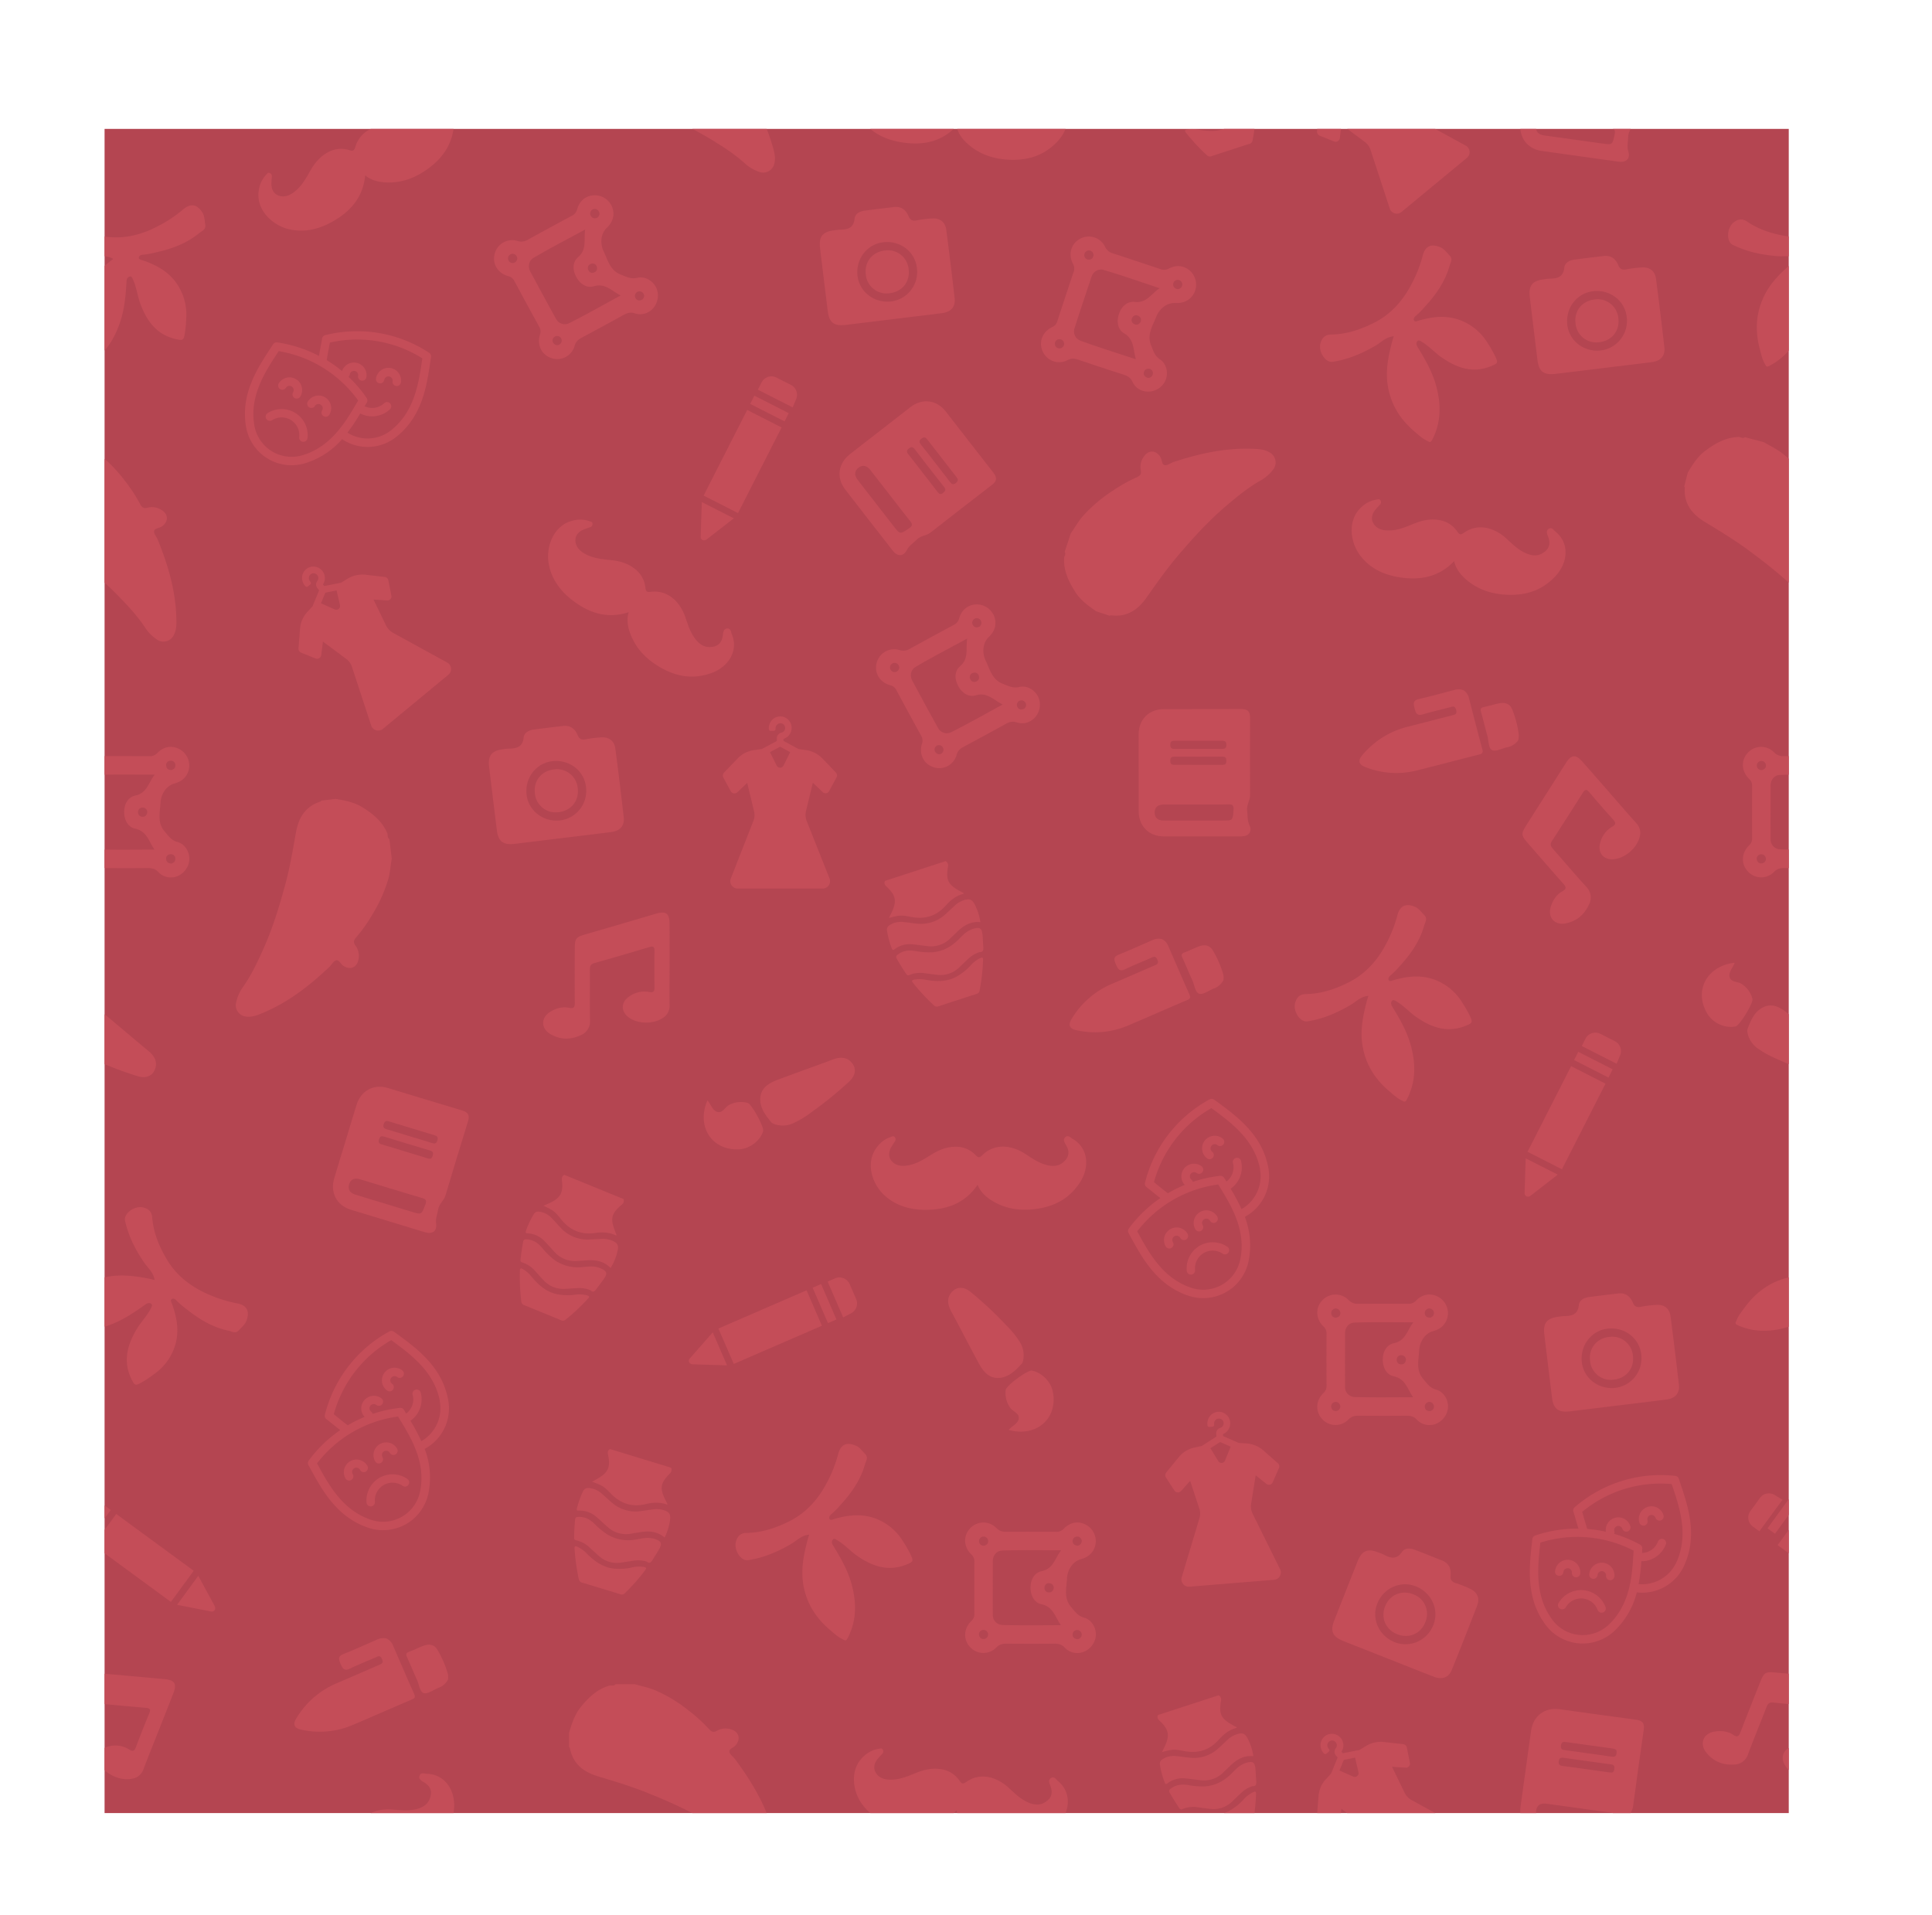 <svg xmlns="http://www.w3.org/2000/svg" xmlns:xlink="http://www.w3.org/1999/xlink" viewBox="0 0 1226.02 1215.12"><defs><style>.ffc3034d-1656-4fff-98ec-ad95a8df2a06{fill:#b44551;}.f4bafb4f-36d5-41b2-ac2e-66bf3ea782a6{fill:none;}.fa537336-4b13-4cd9-a66f-8b18203c5775{clip-path:url(#a7f56bdc-a34e-47e8-95ea-400ba11f3c96);}.e3b04446-37b9-4bec-8c5a-f106ccc499be{fill:#c44d58;}</style><clipPath id="a7f56bdc-a34e-47e8-95ea-400ba11f3c96" transform="translate(66.36 81.79)"><rect class="ffc3034d-1656-4fff-98ec-ad95a8df2a06" width="1068.76" height="1068.76"/></clipPath></defs><g id="b851b5f9-1499-4927-bb02-b679e7e9a7ec" data-name="Layer 2"><g id="ad080e0c-65ee-4086-836a-21272677736e" data-name="Layer 1"><rect class="f4bafb4f-36d5-41b2-ac2e-66bf3ea782a6" x="66.36" y="81.79" width="1068.76" height="1068.76"/><rect class="ffc3034d-1656-4fff-98ec-ad95a8df2a06" x="66.36" y="81.79" width="1068.76" height="1068.76"/><g class="fa537336-4b13-4cd9-a66f-8b18203c5775"><g id="a026f4ae-4888-49ac-8cc6-dd65ca7b1092" data-name="faAsWI"><path class="e3b04446-37b9-4bec-8c5a-f106ccc499be" d="M862.54,356.29a8.38,8.38,0,0,1,3.35,5.22c2.79,10.73,5.51,21.48,8.41,32.18.59,2.17,0,2.82-2,3.33-13.2,3.31-26.35,6.84-39.56,10.12a53.17,53.17,0,0,1-33-2.29c-3.77-1.47-4.42-4-1.85-7.13a54.37,54.37,0,0,1,29.39-18.41c9.25-2.34,18.48-4.78,27.73-7.13,1.85-.47,3.41-.66,2.69-3.47s-2.22-2.14-4-1.66c-5.7,1.5-11.46,2.77-17.1,4.48-3.82,1.16-4.55-.91-5.29-3.82s-1.19-5,2.74-5.92c7.52-1.7,15-3.79,22.43-5.72A9,9,0,0,1,862.54,356.29Z" transform="translate(66.36 81.79)"/><path class="e3b04446-37b9-4bec-8c5a-f106ccc499be" d="M897,388.07a10.88,10.88,0,0,1-6.91,4.32c-3.26.73-7.21,2.95-9.6,1.82s-2.1-5.95-3-9.13c-1.41-5-2.55-10-4-15-.54-1.89-.26-2.77,1.79-3.19,3.29-.67,6.5-1.73,9.79-2.38,3.46-.68,6.64.18,8.09,3.64a63.74,63.74,0,0,1,4.31,16.6A11.24,11.24,0,0,1,897,388.07Z" transform="translate(66.36 81.79)"/></g><g id="f196651a-4488-4620-9602-3cbd7368bd1a" data-name="otP480"><path class="e3b04446-37b9-4bec-8c5a-f106ccc499be" d="M656.21,408.53c0-8.14-.05-16.28,0-24.42.07-9.37,6.52-15.86,15.88-15.89,16.42-.06,32.85,0,49.27-.07,4,0,5.58,1.51,5.56,5.48q-.13,24.62,0,49.25c0,3.42-2.37,6.24-1.86,9.77.44,3,0,6,1.38,9,2,4.37-.26,7.3-5.18,7.31q-24.64.06-49.28,0c-9.32,0-15.71-6.57-15.77-16C656.17,424.81,656.21,416.67,656.21,408.53Zm36.55,20.22c-6.87,0-13.73,0-20.6,0-3.4,0-5.87,1.53-5.81,5.16s2.49,5.07,5.94,5h37c6.83,0,6.63,0,7.13-6.84.23-3.07-.9-3.47-3.47-3.42C706.21,428.84,699.48,428.75,692.76,428.75Zm.9-35.28c5,0,10.08-.05,15.13,0,2,0,3.15-.28,3.09-2.7,0-2.19-1.08-2.5-2.88-2.5q-14.93.07-29.84,0c-1.8,0-2.84.31-2.89,2.49,0,2.43,1.13,2.75,3.1,2.71C684.13,393.42,688.89,393.47,693.66,393.47Zm.52,10.1c5,0,10.08,0,15.13,0,1.72,0,2.55-.49,2.55-2.38s-.39-2.84-2.54-2.83c-10.09.08-20.18.06-30.26,0-1.9,0-2.78.5-2.78,2.59s.85,2.64,2.76,2.61C684.09,403.52,689.13,403.58,694.18,403.57Z" transform="translate(66.36 81.79)"/></g><g id="af469d4b-1061-49b1-bd13-34ef3aab6a58" data-name="7VvAr8"><path class="e3b04446-37b9-4bec-8c5a-f106ccc499be" d="M659,166.29a10.69,10.69,0,0,1-6.62-5.6c-1.29-3-3.43-4-6.17-4.88-9.42-3-18.8-6.15-28.17-9.3-2.37-.79-4.3-1.12-6.92.2a11.4,11.4,0,0,1-15.81-5.53c-2.66-5.72-.29-12.31,5.88-15.33a5.74,5.74,0,0,0,3.39-3.75q5.12-15.73,10.4-31.42a5.81,5.81,0,0,0-.46-5.05c-3.16-6.11-1.15-12.79,4.38-15.82a11.48,11.48,0,0,1,16,5,7.64,7.64,0,0,0,4.92,4.17c10,3.24,20,6.58,30,9.93a6.32,6.32,0,0,0,5.53-.27c5.1-2.65,10.09-1.81,13.71,1.66a11.92,11.92,0,0,1,2.69,13.18c-2.13,4.69-6.35,7.26-12,7-6.5-.36-10.9,4.81-12.37,8.72-2,5.39-6.14,11.16-3.3,18.1,1.43,3.48,2.17,6.68,5.71,9,4.53,3,5.51,9.63,3,14.2A12.07,12.07,0,0,1,659,166.29Zm10.53-65.19c-12.55-4.15-24-8.21-35.64-11.61-3-.88-6.41.81-7.63,4.47-3.6,10.78-7.22,21.54-10.68,32.36a6.27,6.27,0,0,0,3.62,8.05c11.36,4.17,22.94,7.76,35.23,11.83-1.8-6.48-1-12.66-7.42-16.46-4.14-2.44-4.83-7.39-3.38-12,1.52-4.79,5.11-8.48,10.1-7.94C661.23,110.64,664,104.84,669.51,101.1ZM623.89,82.92c1.62.22,3-.31,3.47-1.89a2.9,2.9,0,1,0-5.58-1.49A2.87,2.87,0,0,0,623.89,82.92Zm56.62,18.74a3,3,0,0,0,3.23-2,2.9,2.9,0,1,0-5.59-1.49C677.85,99.79,678.66,101,680.51,101.66Zm-23,20.68a2.88,2.88,0,0,0-1.52-3.7,2.74,2.74,0,0,0-4,1.62,2.68,2.68,0,0,0,1.49,3.64C655.29,124.71,656.65,123.94,657.54,122.34Zm-54.39,13.24c-.24,1.62.26,3,1.84,3.51a2.91,2.91,0,1,0,1.57-5.58A2.89,2.89,0,0,0,603.15,135.58ZM661.87,158a3,3,0,0,0,3.24-2,2.9,2.9,0,1,0-5.59-1.49C659.21,156.1,660,157.3,661.87,158Z" transform="translate(66.36 81.79)"/></g><g id="fb6e43dd-bd94-42e9-9a90-4bf8e8fab17a" data-name="7VvAr8"><path class="e3b04446-37b9-4bec-8c5a-f106ccc499be" d="M617.51,967.2a10.66,10.66,0,0,1-8-3.24c-2.16-2.43-4.51-2.71-7.39-2.69-9.89.1-19.78.07-29.67,0-2.49,0-4.43.29-6.51,2.37a11.39,11.39,0,0,1-16.74-.29c-4.32-4.59-4.14-11.59.77-16.39a5.81,5.81,0,0,0,2-4.64q-.09-16.55,0-33.09a5.82,5.82,0,0,0-2-4.65c-4.92-4.8-5.11-11.78-.81-16.39a11.49,11.49,0,0,1,16.77-.34,7.68,7.68,0,0,0,6,2.42c10.55-.08,21.1-.06,31.64,0a6.3,6.3,0,0,0,5.17-2c4-4.12,9-4.89,13.54-2.73a11.89,11.89,0,0,1,6.69,11.67c-.55,5.12-3.74,8.88-9.21,10.37-6.28,1.71-8.84,8-9,12.17-.24,5.75-2.32,12.53,2.56,18.21,2.45,2.86,4.15,5.67,8.25,6.78,5.25,1.44,8.26,7.41,7.33,12.53C627.83,962.84,622.9,967.16,617.51,967.2ZM607,902c-13.23,0-25.37-.26-37.49.17-3.15.12-5.83,2.78-5.84,6.64,0,11.36-.09,22.72,0,34.08a6.28,6.28,0,0,0,6,6.51c12.09.38,24.2.15,37.16.15-3.76-5.58-4.9-11.71-12.23-13.29-4.68-1-6.9-5.5-7-10.31-.06-5,2.2-9.65,7.1-10.71C602.16,913.66,602.93,907.3,607,902Zm-49-2.93c1.61-.3,2.71-1.22,2.7-2.89a2.89,2.89,0,1,0-5.76.34A2.87,2.87,0,0,0,558,899.08Zm59.64,0a3,3,0,0,0,2.45-2.89,2.9,2.9,0,1,0-5.78.34C614.53,898.14,615.68,899,617.64,899.08Zm-15.31,26.85a2.89,2.89,0,0,0-2.61-3,2.74,2.74,0,0,0-3.24,2.79,2.68,2.68,0,0,0,2.55,3C600.93,928.89,602,927.73,602.33,925.93Zm-47.47,29.66c.27,1.61,1.17,2.73,2.84,2.75a2.9,2.9,0,1,0-.26-5.78A2.87,2.87,0,0,0,554.86,955.59Zm62.78,2.81a3,3,0,0,0,2.45-2.89,2.9,2.9,0,1,0-5.78.34C614.53,957.46,615.68,958.34,617.64,958.4Z" transform="translate(66.36 81.79)"/></g><g id="a8e1b149-1b16-45c6-9edf-ab053bd23c7e" data-name="BQRE4H"><path class="e3b04446-37b9-4bec-8c5a-f106ccc499be" d="M814.13,970.65q-13.95-5.5-27.88-11c-7-2.77-8.59-6.32-5.91-13.13q7.38-18.79,14.83-37.56c2.66-6.67,6.28-8.25,12.9-5.7a32.86,32.86,0,0,1,3.53,1.41c4.33,2.27,8.19,3.56,11.75-1.66,1.77-2.58,5.21-2.47,8.18-1.32q8.67,3.36,17.28,6.82c4.29,1.73,5.78,5.16,5.36,9.47-.26,2.65.6,4,3.23,4.83a72,72,0,0,1,9,3.55c4.67,2.11,6.46,6,4.63,10.7Q863.2,957.46,855,977.73c-2,5-6.09,6.57-11.41,4.53C833.73,978.46,823.94,974.52,814.13,970.65ZM817.9,960a18.88,18.88,0,0,0,25-9.86c4.27-9.49-.12-20.5-10-24.92-9.53-4.28-20.55.08-24.95,9.87C803.69,944.52,808.11,955.57,817.9,960Z" transform="translate(66.36 81.79)"/><path class="e3b04446-37b9-4bec-8c5a-f106ccc499be" d="M838.12,947.64c-3,7.45-10.46,10.61-18,7.55-7.26-3-10.39-10.34-7.5-17.65s10.49-10.61,18-7.55A13.2,13.2,0,0,1,838.12,947.64Z" transform="translate(66.36 81.79)"/></g><g id="e106635e-3d85-4296-9c53-54a2227a8e14" data-name="cH71Ww"><path class="e3b04446-37b9-4bec-8c5a-f106ccc499be" d="M358.55,530.11c0,8.68-.1,17.37,0,26a8.94,8.94,0,0,1-4.3,8.09c-6,4-15.69,3.92-21.49-.25-5.15-3.7-5.22-9.64,0-13.25a16.33,16.33,0,0,1,12.75-3c2.71.52,3.5-.27,3.47-2.89-.09-7.71-.14-15.41,0-23.11.06-3-1.06-3.16-3.5-2.43-11.52,3.44-23.06,6.84-34.64,10.1-2.42.68-2.9,2-2.88,4.26.09,10.65-.11,21.3.11,31.94a9.5,9.5,0,0,1-6,9.61c-6.38,2.94-12.85,2.86-19-.66-6.37-3.65-6.31-10.7,0-14.41,3.57-2.09,7.55-3.25,11.68-2.36,3,.66,3.66-.39,3.64-3.12-.09-11.48-.05-23,0-34.46,0-6.41.71-7.27,6.89-9.08Q327.69,504.62,350,498c6.29-1.84,8.51-.15,8.52,6.45Q358.57,517.29,358.55,530.11Z" transform="translate(66.36 81.79)"/></g><path class="e3b04446-37b9-4bec-8c5a-f106ccc499be" d="M1053,198.82c3.76,2.29,7.79,4.13,11.34,6.82a93.06,93.06,0,0,1,17.41,17.83,98.76,98.76,0,0,1,9.6,14.65c1.11,2.14,2.25,2.93,4.69,2.26a11.1,11.1,0,0,1,8.92,1.49c4,2.43,4.79,7,.24,10.36-1.64,1.21-4.68,1.11-5,3-.25,1.69,1.57,3.65,2.33,5.54,6.38,15.75,11.24,31.87,11.74,49,.12,3.92.35,7.8-1.63,11.54a7.22,7.22,0,0,1-10.25,3,26.17,26.17,0,0,1-7.92-7.83c-5-7.6-11.23-14.2-17.57-20.68-10.35-10.59-21.93-19.73-33.8-28.5-8.83-6.53-18.25-12.18-27.62-17.89-8.29-5.06-13.41-11.73-12.69-21.92,0-.15-.25-.31-.39-.46l2.29-8.9c3.14-5.27,6.34-10.39,11.47-14.15,6.27-4.59,12.76-8.25,20.78-8.45,1.34,0,2.64,1.21,4,.12Z" transform="translate(66.36 81.79)"/><path class="e3b04446-37b9-4bec-8c5a-f106ccc499be" d="M613.14,256.68c2.55-3.6,4.66-7.49,7.58-10.85a93.43,93.43,0,0,1,19-16.17A99.1,99.1,0,0,1,655,221.09c2.22-1,3.08-2.06,2.57-4.53a11.08,11.08,0,0,1,2.1-8.8c2.7-3.84,7.3-4.3,10.34.46,1.1,1.72.8,4.75,2.67,5.16,1.68.36,3.75-1.32,5.69-2,16.15-5.28,32.56-9,49.72-8.38,3.91.15,7.8.18,11.4,2.41a7.24,7.24,0,0,1,2.32,10.44,26,26,0,0,1-8.36,7.36c-7.92,4.48-14.92,10.25-21.82,16.13-11.27,9.61-21.17,20.54-30.73,31.79-7.11,8.37-13.39,17.38-19.72,26.34-5.61,7.93-12.61,12.58-22.73,11.17-.15,0-.33.23-.49.36l-8.72-2.89c-5-3.49-9.94-7-13.34-12.4-4.16-6.57-7.36-13.29-7-21.31.06-1.34,1.38-2.54.39-4Z" transform="translate(66.36 81.79)"/><path class="e3b04446-37b9-4bec-8c5a-f106ccc499be" d="M-15.81,198.82C-12,201.11-8,203-4.47,205.64A92.82,92.82,0,0,1,13,223.47a97.91,97.91,0,0,1,9.59,14.65c1.11,2.14,2.26,2.93,4.7,2.26a11.11,11.11,0,0,1,8.92,1.49c4,2.43,4.79,7,.24,10.36-1.64,1.21-4.69,1.11-5,3-.25,1.69,1.56,3.65,2.33,5.54,6.37,15.75,11.24,31.87,11.74,49,.12,3.92.35,7.8-1.63,11.54a7.23,7.23,0,0,1-10.26,3,26.25,26.25,0,0,1-7.91-7.83c-5-7.6-11.24-14.2-17.57-20.68-10.35-10.59-21.93-19.73-33.8-28.5-8.84-6.53-18.26-12.18-27.62-17.89-8.29-5.06-13.41-11.73-12.69-21.92,0-.15-.26-.31-.39-.46l2.29-8.9c3.14-5.27,6.34-10.39,11.47-14.15,6.27-4.59,12.76-8.25,20.78-8.45,1.34,0,2.63,1.21,4,.12Z" transform="translate(66.36 81.79)"/><path class="e3b04446-37b9-4bec-8c5a-f106ccc499be" d="M554,670.06c-8.15,12-19.84,15.83-32.87,15.9-9.66,0-18.88-2.43-26.31-9.28-8.05-7.42-12.26-21.27-4.39-30.86a17.27,17.27,0,0,1,8.41-6.06c1-.3,1.76-1,2.62.09a2.16,2.16,0,0,1,0,2.79c-.72,1.06-1.41,2.14-2.06,3.24-1.9,3.21-2.25,6.61.33,9.4,2.3,2.49,5.63,3.05,9,2.63,6-.73,10.85-3.81,15.81-6.91s10-5.2,16-5.08a16.83,16.83,0,0,1,11.89,5c1.52,1.46,2.36,2.59,4.54.4,8.16-8.17,19.28-6.06,27.1-1,4.75,3.07,9.3,6.39,15.11,7.48,4.39.83,7.85-.19,10.65-3.52,2.59-3.07,2.19-6.23.24-9.53-.9-1.53-2.2-3.49-.25-5.06,1.74-1.41,3.23.53,4.51,1.25,9.46,5.36,11.37,17.41,4.47,27.87-6.59,10-15.94,15-27.81,16.6-10.19,1.33-19.53-.07-28.17-5.46C559.19,677.6,555.86,674.65,554,670.06Z" transform="translate(66.36 81.79)"/><rect class="e3b04446-37b9-4bec-8c5a-f106ccc499be" x="453.98" y="733.16" width="5.85" height="24.49" transform="translate(-192.48 325.09) rotate(-23.44)"/><rect class="e3b04446-37b9-4bec-8c5a-f106ccc499be" x="391.85" y="748.2" width="60.96" height="24.49" transform="translate(-201.24 312.48) rotate(-23.44)"/><path class="e3b04446-37b9-4bec-8c5a-f106ccc499be" d="M473.24,751.84a7.06,7.06,0,0,0,3.68-9.32l-4.07-9.39a7.06,7.06,0,0,0-9.32-3.68l-4.7,2,9.87,22.75Z" transform="translate(66.36 81.79)"/><path class="e3b04446-37b9-4bec-8c5a-f106ccc499be" d="M371.28,780.39a2.15,2.15,0,0,0-.3,2.28,2.12,2.12,0,0,0,1.09,1l.77.3,22.18.68-9.08-20.94Z" transform="translate(66.36 81.79)"/><path class="e3b04446-37b9-4bec-8c5a-f106ccc499be" d="M922.89,918.22a2.66,2.66,0,0,0,2.88-2.43,2.7,2.7,0,0,1,5.38.45,2.66,2.66,0,0,0,2.43,2.88,2.12,2.12,0,0,0,.44,0,2.65,2.65,0,0,0,2.44-2.42,8,8,0,0,0-16-1.31A2.66,2.66,0,0,0,922.89,918.22Z" transform="translate(66.36 81.79)"/><path class="e3b04446-37b9-4bec-8c5a-f106ccc499be" d="M950.78,909.91a8,8,0,0,0-8.65,7.29,2.66,2.66,0,0,0,5.3.53.25.25,0,0,1,0-.08,2.7,2.7,0,0,1,5.38.45,2.66,2.66,0,0,0,2.42,2.88,2.28,2.28,0,0,0,.45,0,2.66,2.66,0,0,0,2.43-2.42A8,8,0,0,0,950.78,909.91Z" transform="translate(66.36 81.79)"/><path class="e3b04446-37b9-4bec-8c5a-f106ccc499be" d="M938.38,927.31a16.67,16.67,0,0,0-15.72,8.16,2.66,2.66,0,1,0,4.6,2.69,11.23,11.23,0,0,1,20.23,1.7,2.66,2.66,0,1,0,5-1.87h0A16.67,16.67,0,0,0,938.38,927.31Z" transform="translate(66.36 81.79)"/><path class="e3b04446-37b9-4bec-8c5a-f106ccc499be" d="M985.36,875A8,8,0,0,0,974,884.48a2.66,2.66,0,0,0,5.09-1.58,2.68,2.68,0,0,1,5.11-1.59,2.66,2.66,0,1,0,5.08-1.59A8,8,0,0,0,985.36,875Z" transform="translate(66.36 81.79)"/><path class="e3b04446-37b9-4bec-8c5a-f106ccc499be" d="M999,856.59a2.64,2.64,0,0,0-2.23-1.8,83.07,83.07,0,0,0-63.86,19.9,2.63,2.63,0,0,0-.84,2.75l.85,2.7c.75,2.64,1.5,5.35,2.4,8.12a82.64,82.64,0,0,0-27.5,4.37,2.67,2.67,0,0,0-1.78,2.29l-.31,2.71c-1.69,15.51-3.8,34.81,8.67,51.62a29.44,29.44,0,0,0,21.12,11.81A29.34,29.34,0,0,0,958.29,953a50.79,50.79,0,0,0,14.05-24.3,29.17,29.17,0,0,0,30.13-17.19c8.6-19.09,2.39-37.47-2.6-52.24ZM954.6,949.14a24,24,0,0,1-33.86-.65,22.43,22.43,0,0,1-2-2.43C907.44,931,909.42,912.8,911,898.22l.11-1.08a77.75,77.75,0,0,1,59.19,5.07l-.07,1.07C969.39,917.94,968.26,936.14,954.6,949.14Zm43-39.84a24,24,0,0,1-24.13,14.17,124.6,124.6,0,0,0,1.75-14.54c.42,0,.85,0,1.27,0a16.55,16.55,0,0,0,14.38-11,2.67,2.67,0,0,0-5-1.73,11.16,11.16,0,0,1-10.22,7.49l.17-2.73a2.65,2.65,0,0,0-1.44-2.55A82.32,82.32,0,0,0,958,891.58a2.57,2.57,0,0,0,.05-1.71,2.68,2.68,0,0,1,5.11-1.59h0a2.66,2.66,0,0,0,5.09-1.58h0a8,8,0,0,0-15.55,3.53,82.51,82.51,0,0,0-11.81-1.78c-1.1-3.35-2-6.63-2.93-9.81l-.3-1a77.77,77.77,0,0,1,56.8-17.66l.35,1c4.68,13.89,10.51,31.17,2.78,48.36Z" transform="translate(66.36 81.79)"/><g id="adf59698-665f-4023-9620-47205a886e29" data-name="FsgmBF"><path class="e3b04446-37b9-4bec-8c5a-f106ccc499be" d="M359.49,849.58a3.1,3.1,0,0,1-.74,3.66c-6.09,6.16-6.57,9.34-2.77,17,.41.84.84,1.66,1.25,2.49-.13.12-.26.31-.31.29-4.48-1.72-9-1.39-13.55-.32-8.78,2.09-16-.36-22.23-6.8-4.52-4.7-5.38-5.06-11.8-7.41l3.28-1.82c6.94-3.91,8.57-7.42,6.87-15.24-.34-1.58-.26-2.81,1.24-3.67Z" transform="translate(66.36 81.79)"/><path class="e3b04446-37b9-4bec-8c5a-f106ccc499be" d="M355.39,893.91c-4.68-4-10-4.32-15.57-3.4-2,.33-4,.63-5.94,1A17.35,17.35,0,0,1,319,887c-2.3-2-4.54-4.17-6.89-6.16a15.8,15.8,0,0,0-11.05-4c-1.14,0-1.66-.06-1.31-1.47a58.48,58.48,0,0,1,3.82-10.72c.85-1.78,2-2.26,3.9-2.14a13.54,13.54,0,0,1,8.1,3.58c2.12,1.83,4.12,3.79,6.25,5.59A22.9,22.9,0,0,0,340,877.17c2.7-.32,5.39-.78,8.08-1.13a14.88,14.88,0,0,1,6,.29c4.46,1.23,5.37,2.72,4.63,7.25A35.06,35.06,0,0,1,355.39,893.91Z" transform="translate(66.36 81.79)"/><path class="e3b04446-37b9-4bec-8c5a-f106ccc499be" d="M344.08,909.21a18.56,18.56,0,0,0-8.68-.56c-2.56.35-5.1.81-7.65,1.17a16.85,16.85,0,0,1-13.8-4c-2-1.71-3.92-3.55-5.89-5.34a18.06,18.06,0,0,0-8.74-4.79c-1.07-.21-1.36-.73-1.34-1.74,0-3.8.28-7.59.6-11.37.11-1.25.65-1.69,1.89-1.76,4.09-.23,7.37,1.44,10.22,4.18a48.51,48.51,0,0,0,8.78,7.21,25.74,25.74,0,0,0,17.44,3c3.32-.51,6.6-1.48,10-.9a12.92,12.92,0,0,1,1.89.39c4.75,1.58,5.26,2.83,2.82,7.1-1.1,1.92-2.35,3.76-3.48,5.67S346.05,910.84,344.08,909.21Z" transform="translate(66.36 81.79)"/><path class="e3b04446-37b9-4bec-8c5a-f106ccc499be" d="M315.07,926.16c-4-1.21-7.95-2.45-11.94-3.61a2.74,2.74,0,0,1-2.2-2.29,134.24,134.24,0,0,1-2.68-19.13c-.12-1.84.46-1.94,1.91-1.32a20.34,20.34,0,0,1,6.16,4.59c4.52,4.44,9.48,8.09,16,9.12a35.31,35.31,0,0,0,12.17-.6,19.74,19.74,0,0,1,7.88-.32c1.42.3,1.61.76.7,2a121.28,121.28,0,0,1-12.91,14.64,2.59,2.59,0,0,1-2.91.66C323.18,928.58,319.12,927.39,315.07,926.16Z" transform="translate(66.36 81.79)"/></g><path class="e3b04446-37b9-4bec-8c5a-f106ccc499be" d="M730.49,854.41l6.78,5.44a2.57,2.57,0,0,0,4-1l4-9.09a2.64,2.64,0,0,0-.71-3l-9.32-8.23a18.25,18.25,0,0,0-10.49-4.34l-5-.28-9.93-4.38-.1-1.26A7.37,7.37,0,0,0,713.46,818a7.65,7.65,0,0,0-4.56-3.66,7.24,7.24,0,0,0-7.1,2.07,7.76,7.76,0,0,0-1.94,5.92l0,.35a1.17,1.17,0,0,0,1.24,1.05l2-.16a1.16,1.16,0,0,0,1-1.24l0-.57a3.25,3.25,0,0,1,.95-2.5,3,3,0,0,1,2.59-.79,2.84,2.84,0,0,1,2.35,2,3,3,0,0,1-2,3.85A3.68,3.68,0,0,0,705.4,828l.15,1.83-9.2,5.94-5,1.1a17.55,17.55,0,0,0-9.65,6l-8,9.76a2.78,2.78,0,0,0-.21,3.12l5.41,8.32a2.69,2.69,0,0,0,4.18.36l5.81-6.47,5.8,17.51a9.93,9.93,0,0,1,.06,6.33L683.54,919.1a4.67,4.67,0,0,0,4.87,6l53.7-4.37a4.67,4.67,0,0,0,3.83-6.77l-17.38-35.12a10.72,10.72,0,0,1-1-6.26Zm-22.58-21.1,6.69,2.91L711.05,845a2.42,2.42,0,0,1-4.35.36l-4.93-8.13Z" transform="translate(66.36 81.79)"/><g id="fd11977c-efbf-4db7-8a62-ddf611efaeea" data-name="xjPlSa"><path class="e3b04446-37b9-4bec-8c5a-f106ccc499be" d="M582.9,781.57a5.13,5.13,0,0,1-.71,1.86c-3.79,4.12-7.79,8.27-13.57,9.08-7.14,1-11-3.86-14-9.42-5-9.27-9.85-18.6-14.77-27.91-1-2-2.19-3.92-3.16-5.95-2.31-4.82-1.67-8.88,1.77-11.91,2.91-2.57,6.94-2.63,11.12.73a238.75,238.75,0,0,1,22.7,21.26A59.46,59.46,0,0,1,581,770.12,16.07,16.07,0,0,1,582.9,781.57Z" transform="translate(66.36 81.79)"/><path class="e3b04446-37b9-4bec-8c5a-f106ccc499be" d="M573.7,825.6c2.35-2.61,5.85-4,6.4-7,.64-3.56-3.59-4.52-5.32-6.94a16,16,0,0,1-2.92-11.5c.28-2.61,13.94-12.65,16.51-12.19,6.4,1.16,12.18,7,13.42,13.59C605,818.47,591.21,830.51,573.7,825.6Z" transform="translate(66.36 81.79)"/></g><g id="b0a3911d-58f0-4fef-a3eb-17c88381c2b6" data-name="faAsWI"><path class="e3b04446-37b9-4bec-8c5a-f106ccc499be" d="M179,958a8.37,8.37,0,0,1,4.13,4.63c4.42,10.16,8.77,20.36,13.3,30.48.92,2.06.45,2.78-1.49,3.61-12.53,5.32-25,10.85-37.51,16.15a53.24,53.24,0,0,1-33,2.87c-4-.88-5-3.29-2.94-6.76a54.44,54.44,0,0,1,26.17-22.76c8.78-3.74,17.51-7.59,26.28-11.35,1.76-.75,3.28-1.18,2.13-3.84s-2.53-1.77-4.24-1c-5.4,2.37-10.9,4.52-16.2,7.09-3.59,1.74-4.63-.2-5.82-3s-2-4.79,1.78-6.28c7.17-2.85,14.19-6.07,21.28-9.14A9,9,0,0,1,179,958Z" transform="translate(66.36 81.79)"/><path class="e3b04446-37b9-4bec-8c5a-f106ccc499be" d="M217.93,984a10.8,10.8,0,0,1-6.15,5.33c-3.11,1.23-6.67,4-9.2,3.3s-3-5.55-4.38-8.56c-2.17-4.71-4.09-9.52-6.27-14.22-.82-1.78-.69-2.7,1.27-3.43,3.15-1.17,6.15-2.72,9.3-3.87,3.32-1.2,6.59-.86,8.57,2.34a64.24,64.24,0,0,1,6.83,15.72A11,11,0,0,1,217.93,984Z" transform="translate(66.36 81.79)"/></g><g id="ab0ddc83-9d9d-47da-9027-72cd3fd6379b" data-name="otP480"><path class="e3b04446-37b9-4bec-8c5a-f106ccc499be" d="M901.9,1040.57c1.12-8.06,2.19-16.13,3.37-24.18,1.36-9.27,8.64-14.81,17.91-13.56,16.28,2.2,32.53,4.57,48.82,6.72,3.91.52,5.31,2.26,4.75,6.18q-3.53,24.38-6.78,48.79c-.45,3.39-3.21,5.85-3.18,9.42,0,3-.85,5.91.12,9.09,1.41,4.62-1.26,7.21-6.14,6.54q-24.4-3.35-48.8-6.79c-9.23-1.32-14.66-8.66-13.42-18C899.61,1056.69,900.78,1048.64,901.9,1040.57Zm33.42,25.06c-6.8-.94-13.6-1.91-20.4-2.82-3.38-.45-6,.71-6.47,4.3s1.77,5.37,5.18,5.82c1,.12,2,.27,2.92.4l33.72,4.69c6.76.94,6.57.9,8-5.8.65-3-.41-3.55-3-3.86C948.63,1067.57,942,1066.56,935.32,1065.63Zm5.74-34.82c5,.69,10,1.34,15,2.11,2,.3,3.16.15,3.44-2.26.25-2.17-.73-2.62-2.51-2.86q-14.79-2-29.56-4.11c-1.78-.26-2.85-.09-3.2,2.07-.39,2.39.74,2.87,2.69,3.11C931.63,1029.45,936.34,1030.15,941.06,1030.81Zm-.88,10.08c5,.7,10,1.35,15,2.1,1.7.26,2.6-.13,2.85-2s0-2.87-2.12-3.15q-15-2-30-4.16c-1.87-.27-2.82.12-3.11,2.19s.49,2.73,2.38,3C930.2,1039.45,935.19,1040.2,940.18,1040.89Z" transform="translate(66.36 81.79)"/></g><g id="bf330967-afd5-4711-8955-feafabc5f3e3" data-name="otP480"><path class="e3b04446-37b9-4bec-8c5a-f106ccc499be" d="M901.9-28.19c1.12-8.06,2.19-16.13,3.37-24.18,1.36-9.27,8.64-14.82,17.91-13.56,16.28,2.2,32.53,4.56,48.82,6.72,3.91.51,5.31,2.26,4.75,6.18Q973.22-28.65,970-4.24c-.45,3.39-3.21,5.85-3.18,9.42,0,3-.85,5.91.12,9.09,1.41,4.62-1.26,7.2-6.14,6.54Q936.37,17.46,912,14c-9.23-1.32-14.66-8.67-13.42-18C899.61-12.07,900.78-20.13,901.9-28.19ZM935.32-3.13c-6.8-.94-13.6-1.91-20.4-2.82-3.38-.45-6,.7-6.47,4.3s1.77,5.37,5.18,5.82c1,.12,2,.27,2.92.4l33.72,4.69c6.76.94,6.57.9,8-5.8.65-3-.41-3.56-3-3.86C948.63-1.19,942-2.21,935.32-3.13Zm5.74-34.82c5,.69,10,1.34,15,2.1,2,.3,3.16.16,3.44-2.25.25-2.17-.73-2.63-2.51-2.87q-14.79-2-29.56-4.1c-1.78-.26-2.85-.09-3.2,2.07-.39,2.39.74,2.87,2.69,3.11C931.63-39.32,936.34-38.61,941.06-37.95Zm-.88,10.08c5,.69,10,1.35,15,2.1,1.7.26,2.6-.13,2.85-2s0-2.87-2.12-3.15c-10-1.31-20-2.72-30-4.16-1.87-.27-2.82.12-3.11,2.19s.49,2.73,2.38,3C930.2-29.31,935.19-28.56,940.18-27.87Z" transform="translate(66.36 81.79)"/></g><g id="f556e77d-123c-4337-aea4-31ff24f86636" data-name="otP480"><path class="e3b04446-37b9-4bec-8c5a-f106ccc499be" d="M492.19,191.5c6.42-5,12.83-10,19.29-15,7.44-5.7,16.53-4.58,22.29,2.79,10.12,12.93,20.11,26,30.27,38.88,2.44,3.1,2.23,5.33-.91,7.74q-19.54,15-38.91,30.21c-2.68,2.11-6.38,1.95-8.85,4.53-2.1,2.18-4.73,3.64-6.26,6.6-2.21,4.28-5.92,4.28-8.95.39Q485,248.26,469.94,228.76c-5.69-7.39-4.45-16.44,3-22.27C479.3,201.45,485.76,196.49,492.19,191.5Zm6.44,41.27c-4.21-5.42-8.4-10.86-12.64-16.26-2.1-2.68-4.81-3.7-7.64-1.43s-2.47,5.08-.34,7.78c.61.77,1.2,1.55,1.8,2.33l20.88,26.89c4.19,5.39,4.08,5.23,9.78,1.43,2.56-1.7,2.19-2.83.57-4.83C506.81,243.45,502.76,238.08,498.63,232.77Zm28.42-20.93c3.09,4,6.22,7.94,9.26,12,1.18,1.57,2.15,2.31,4,.78,1.7-1.38,1.31-2.39.2-3.8q-9.19-11.74-18.3-23.57c-1.09-1.43-2-2.05-3.73-.76-2,1.45-1.48,2.57-.25,4.11C521.25,204.28,524.13,208.08,527.05,211.84Zm-7.67,6.61c3.1,4,6.22,8,9.27,12,1,1.37,2,1.73,3.44.56s2-2.05.68-3.74q-9.37-11.88-18.57-23.9c-1.15-1.5-2.1-1.88-3.75-.6s-1.56,2.29-.37,3.79C513.24,210.45,516.29,214.47,519.38,218.45Z" transform="translate(66.36 81.79)"/></g><g id="ef07917f-722f-45fa-adb6-5cd3c1c4df42" data-name="7VvAr8"><path class="e3b04446-37b9-4bec-8c5a-f106ccc499be" d="M587.73,375.71a10.72,10.72,0,0,1-8.62,1c-3.05-1.11-5.26-.24-7.77,1.16-8.64,4.81-17.35,9.5-26.06,14.18-2.2,1.19-3.76,2.38-4.59,5.19A11.41,11.41,0,0,1,525.84,405c-6-2-9.17-8.22-7.15-14.78a5.83,5.83,0,0,0-.42-5q-8-14.49-15.8-29.07a5.8,5.8,0,0,0-4-3.12c-6.62-1.88-10.12-7.92-8.54-14a11.48,11.48,0,0,1,14.58-8.3,7.69,7.69,0,0,0,6.41-.74q13.84-7.65,27.79-15.12a6.29,6.29,0,0,0,3.59-4.22c1.56-5.53,5.59-8.59,10.6-8.86a11.91,11.91,0,0,1,11.45,7.06c2,4.76.95,9.59-3.15,13.51-4.7,4.5-3.94,11.25-2.1,15,2.54,5.17,3.94,12.12,10.94,14.79,3.52,1.34,6.36,3,10.49,2,5.3-1.25,10.8,2.56,12.42,7.5A12.07,12.07,0,0,1,587.73,375.71ZM547.4,323.43c-11.62,6.32-22.42,11.89-32.86,18.06-2.71,1.6-3.79,5.22-2,8.62,5.39,10,10.77,20,16.3,29.92a6.26,6.26,0,0,0,8.34,2.87c10.82-5.43,21.35-11.42,32.73-17.6-6-3.11-9.9-8-17.09-5.85-4.6,1.35-8.69-1.53-11-5.73-2.46-4.38-2.68-9.53,1.12-12.79C548.68,336,546.32,330,547.4,323.43Zm-44.48,20.83c1.27-1,1.8-2.36,1-3.82a2.9,2.9,0,1,0-4.91,3.05A2.86,2.86,0,0,0,502.92,344.26Zm52.4-28.47a3,3,0,0,0,.77-3.71,2.9,2.9,0,1,0-4.9,3.06C552.14,316.45,553.57,316.68,555.32,315.79Zm-.63,30.9a2.88,2.88,0,0,0-3.74-1.42,2.73,2.73,0,0,0-1.52,4,2.69,2.69,0,0,0,3.67,1.42C554.88,350,555.25,348.44,554.69,346.69Zm-27.55,48.73c1,1.28,2.33,1.84,3.81,1.06a2.9,2.9,0,1,0-3-5A2.87,2.87,0,0,0,527.14,395.42Zm56.51-27.5c.91-.95,1.6-2.22.77-3.71a2.9,2.9,0,1,0-4.91,3.05C580.46,368.58,581.89,368.8,583.65,367.92Z" transform="translate(66.36 81.79)"/></g><g id="ace7a92f-2a25-4d1b-991e-b1166b535532" data-name="BQRE4H"><path class="e3b04446-37b9-4bec-8c5a-f106ccc499be" d="M959.76,810.19Q944.88,812,930,813.82c-7.45.89-10.57-1.46-11.47-8.72q-2.49-20-4.89-40.08c-.86-7.14,1.58-10.25,8.61-11.17a32.29,32.29,0,0,1,3.77-.45c4.89-.07,8.9-.79,9.54-7.07.32-3.11,3.39-4.65,6.56-5.06q9.21-1.18,18.43-2.26c4.59-.53,7.55,1.78,9.23,5.76,1,2.46,2.46,3.27,5.15,2.71a72,72,0,0,1,9.63-1.2c5.11-.37,8.51,2.16,9.17,7.19q2.85,21.69,5.31,43.42c.61,5.4-2.21,8.69-7.86,9.43C980.72,807.69,970.24,808.91,959.76,810.19ZM958,799a18.9,18.9,0,0,0,17.22-20.58c-.77-10.37-9.89-17.95-20.64-17.14-10.41.79-18,9.88-17.22,20.58C938.12,792.21,947.27,799.81,958,799Z" transform="translate(66.36 81.79)"/><path class="e3b04446-37b9-4bec-8c5a-f106ccc499be" d="M969.86,778.52c1,8-4.13,14.31-12.17,15.2a13.17,13.17,0,0,1-15-11.93c-1-7.95,4.15-14.33,12.17-15.2A13.18,13.18,0,0,1,969.86,778.52Z" transform="translate(66.36 81.79)"/></g><g id="b559057c-c863-4d66-be00-4ff2bb1725d7" data-name="BQRE4H"><path class="e3b04446-37b9-4bec-8c5a-f106ccc499be" d="M290.15,450.06c-9.92,1.21-19.84,2.44-29.76,3.63-7.44.9-10.56-1.46-11.46-8.72q-2.49-20-4.9-40.08c-.85-7.13,1.58-10.25,8.62-11.17a34.27,34.27,0,0,1,3.77-.44c4.89-.08,8.89-.79,9.53-7.07.32-3.11,3.39-4.66,6.56-5.07q9.21-1.18,18.44-2.25c4.59-.54,7.54,1.77,9.23,5.76,1,2.45,2.46,3.26,5.14,2.7a74.08,74.08,0,0,1,9.63-1.2c5.12-.37,8.52,2.16,9.18,7.2Q327,415,329.44,436.77c.61,5.39-2.22,8.69-7.87,9.43C311.11,447.57,300.62,448.78,290.15,450.06Zm-1.78-11.17a18.88,18.88,0,0,0,17.21-20.58c-.77-10.38-9.89-17.95-20.63-17.14-10.42.78-18,9.87-17.22,20.58C268.5,432.09,277.66,439.69,288.37,438.89Z" transform="translate(66.36 81.79)"/><path class="e3b04446-37b9-4bec-8c5a-f106ccc499be" d="M300.25,418.39c1,7.95-4.14,14.31-12.17,15.21a13.18,13.18,0,0,1-15-11.94c-1-7.94,4.15-14.32,12.18-15.2A13.2,13.2,0,0,1,300.25,418.39Z" transform="translate(66.36 81.79)"/></g><g id="abffc219-53fa-49f0-a47b-18a85806c947" data-name="cH71Ww"><path class="e3b04446-37b9-4bec-8c5a-f106ccc499be" d="M954.85,421c5.71,6.54,11.35,13.14,17.17,19.59a9,9,0,0,1,2.08,8.93c-1.84,7-9.24,13.27-16.36,13.94-6.3.6-10.26-3.82-8.73-10a16.33,16.33,0,0,1,7.66-10.61c2.39-1.39,2.46-2.51.72-4.46-5.14-5.74-10.24-11.52-15.19-17.42-1.92-2.29-2.88-1.68-4.23.47q-9.63,15.27-19.45,30.39c-1.38,2.11-.85,3.43.63,5.11,7.07,8,13.92,16.11,21.09,24A9.51,9.51,0,0,1,942,492.17c-2.88,6.4-7.79,10.6-14.72,12-7.2,1.43-11.79-3.91-9.45-10.88,1.32-3.93,3.55-7.42,7.26-9.46,2.7-1.5,2.49-2.71.68-4.74-7.62-8.6-15.15-17.28-22.69-25.94-4.21-4.84-4.24-5.94-.78-11.38q12.51-19.64,25-39.3c3.52-5.53,6.31-5.72,10.66-.75Q946.43,411.34,954.85,421Z" transform="translate(66.36 81.79)"/></g><path class="e3b04446-37b9-4bec-8c5a-f106ccc499be" d="M336.62,987c4.22,1.28,8.58,2.06,12.69,3.78a92.9,92.9,0,0,1,21.32,12.9,99.85,99.85,0,0,1,12.95,11.79c1.61,1.8,2.92,2.28,5.11,1a11.05,11.05,0,0,1,9-.79c4.49,1.35,6.38,5.58,2.82,10-1.28,1.58-4.26,2.25-4,4.15.18,1.71,2.43,3.15,3.64,4.79,10.11,13.65,18.85,28.05,23.63,44.54,1.09,3.76,2.28,7.46,1.3,11.58a7.25,7.25,0,0,1-9.18,5.49,26.15,26.15,0,0,1-9.62-5.61c-6.75-6.11-14.42-10.94-22.18-15.63-12.67-7.67-26.16-13.62-39.85-19.15-10.18-4.11-20.72-7.23-31.21-10.42-9.3-2.82-15.92-8-17.77-18.05,0-.14-.32-.23-.5-.35v-9.18c1.72-5.89,3.54-11.65,7.57-16.57,4.92-6,10.29-11.18,18-13.37,1.29-.37,2.85.5,3.87-.89Z" transform="translate(66.36 81.79)"/><path class="e3b04446-37b9-4bec-8c5a-f106ccc499be" d="M336.62-81.79c4.22,1.28,8.58,2.06,12.69,3.78a92.9,92.9,0,0,1,21.32,12.9,99.85,99.85,0,0,1,12.95,11.79c1.61,1.8,2.92,2.28,5.11,1a11.05,11.05,0,0,1,9-.79c4.49,1.35,6.38,5.57,2.82,10-1.28,1.59-4.26,2.26-4,4.16.18,1.71,2.43,3.14,3.64,4.79C410.22-20.53,419-6.13,423.74,10.36c1.09,3.76,2.28,7.46,1.3,11.58a7.25,7.25,0,0,1-9.18,5.49,26.28,26.28,0,0,1-9.62-5.61c-6.75-6.11-14.42-10.94-22.18-15.63C371.39-1.48,357.9-7.43,344.21-13,334-17.07,323.49-20.19,313-23.38c-9.3-2.82-15.92-8-17.77-18,0-.14-.32-.24-.5-.35V-51c1.72-5.89,3.54-11.65,7.57-16.57,4.92-6,10.29-11.18,18-13.37,1.29-.37,2.85.5,3.87-.89Z" transform="translate(66.36 81.79)"/><path class="e3b04446-37b9-4bec-8c5a-f106ccc499be" d="M802,550.16c-4.88.42-7.81,3.7-11.26,5.74-8.59,5.09-17.58,8.94-27.49,10.45-4.59.7-9.24-6.51-7.71-11.84,1-3.4,2.93-5.43,6.74-5.47,9.86-.13,19.07-3.29,27.61-7.65,10.26-5.24,17.82-13.68,23.22-23.95a83.7,83.7,0,0,0,7.28-18.34c1.55-6.13,5.36-7.93,11.26-5.39,2.45,1.06,3.92,3.31,5.75,5.14,2.4,2.4.59,4.54,0,6.75-2.83,10-8.62,18.19-15.55,25.74a51.69,51.69,0,0,1-5.69,5.77c-1,.8-1.89,2-1.25,3.09s2.09.28,3.08,0c8.5-2.44,17-3.48,25.62-.44a34.61,34.61,0,0,1,18.08,14.89,74.08,74.08,0,0,1,4.73,8.26c1.8,3.9,1.69,4.42-2.08,6-11.69,5-21.88,1.63-31.78-5.2-4.45-3.07-8-7.19-12.63-9.93-.82-.49-2.13-1.53-3-.39s-.54,2.4.29,3.75c4.67,7.59,9.13,15.35,11.57,24,3.36,11.93,3.5,23.71-2.52,35-1,1.84-1.85,1-2.87.49-3.15-1.44-5.63-3.83-8.22-6-8.87-7.52-14.77-16.72-16.83-28.4-1.71-9.66.08-18.84,2.47-28C801.07,553,801.47,551.87,802,550.16Z" transform="translate(66.36 81.79)"/><path class="e3b04446-37b9-4bec-8c5a-f106ccc499be" d="M447.14,892.09c-4.89.42-7.81,3.7-11.26,5.75-8.6,5.08-17.58,8.93-27.49,10.44-4.59.7-9.25-6.51-7.71-11.84,1-3.4,2.92-5.43,6.74-5.47,9.85-.12,19.06-3.29,27.6-7.65,10.27-5.24,17.82-13.68,23.23-24A83.17,83.17,0,0,0,465.52,841c1.56-6.12,5.37-7.93,11.27-5.38,2.44,1.05,3.91,3.3,5.74,5.13,2.41,2.41.6,4.54,0,6.75-2.83,10-8.62,18.2-15.55,25.74a50.92,50.92,0,0,1-5.7,5.77c-1,.8-1.88,2-1.24,3.1s2.09.27,3.07,0c8.51-2.44,17-3.49,25.62-.45a34.68,34.68,0,0,1,18.09,14.89,74,74,0,0,1,4.72,8.26c1.81,3.9,1.7,4.43-2.08,6-11.69,4.95-21.87,1.62-31.77-5.21-4.45-3.07-8-7.19-12.63-9.93-.82-.48-2.13-1.53-3-.39s-.54,2.4.29,3.75c4.67,7.6,9.13,15.35,11.56,24,3.37,11.94,3.51,23.71-2.52,35-1,1.85-1.84.95-2.86.49-3.15-1.44-5.64-3.83-8.23-6-8.86-7.52-14.76-16.72-16.83-28.4-1.7-9.66.08-18.83,2.48-28C446.22,895,446.62,893.8,447.14,892.09Z" transform="translate(66.36 81.79)"/><path class="e3b04446-37b9-4bec-8c5a-f106ccc499be" d="M818.08,131.63c-4.89.41-7.81,3.7-11.26,5.74-8.6,5.09-17.58,8.93-27.49,10.45-4.59.7-9.25-6.51-7.71-11.84,1-3.4,2.92-5.43,6.73-5.48,9.86-.12,19.07-3.28,27.61-7.64,10.27-5.25,17.82-13.69,23.22-24a83.48,83.48,0,0,0,7.28-18.35c1.55-6.12,5.36-7.93,11.27-5.38,2.44,1.06,3.91,3.31,5.74,5.14,2.41,2.4.6,4.54,0,6.75-2.82,10-8.61,18.19-15.54,25.74a52.63,52.63,0,0,1-5.7,5.77c-1,.79-1.89,2-1.24,3.09s2.09.27,3.07,0c8.51-2.44,17-3.48,25.62-.44a34.67,34.67,0,0,1,18.09,14.89,73.12,73.12,0,0,1,4.72,8.26c1.81,3.9,1.7,4.42-2.08,6-11.69,5-21.87,1.63-31.77-5.2-4.45-3.07-8-7.19-12.63-9.93-.82-.49-2.14-1.53-3-.39s-.55,2.4.28,3.75c4.68,7.59,9.14,15.34,11.57,24,3.36,11.93,3.5,23.7-2.52,35-1,1.84-1.84,1-2.86.48-3.16-1.43-5.64-3.82-8.23-6-8.86-7.52-14.76-16.72-16.83-28.4-1.7-9.67.08-18.84,2.48-28C817.16,134.48,817.56,133.34,818.08,131.63Z" transform="translate(66.36 81.79)"/><path class="e3b04446-37b9-4bec-8c5a-f106ccc499be" d="M165.38,29.47C164,43.9,155.51,52.86,144.09,59.14c-8.46,4.65-17.75,6.87-27.54,4.41-10.62-2.68-20.93-12.84-18.6-25a17.32,17.32,0,0,1,4.5-9.35c.72-.73,1.06-1.72,2.35-1.17a2.15,2.15,0,0,1,1.34,2.45c-.12,1.27-.21,2.55-.26,3.83-.14,3.72,1.18,6.88,4.78,8.1,3.21,1.09,6.4,0,9.17-2,4.88-3.49,7.71-8.52,10.59-13.62s6.31-9.34,11.67-12.12a16.82,16.82,0,0,1,12.82-1.3c2,.56,3.31,1.15,4.18-1.81C162.36.47,173.14-3,182.42-2.28c5.64.43,11.23,1.18,16.85-.64,4.25-1.37,6.8-3.91,7.68-8.18.81-3.94-1-6.52-4.35-8.49-1.51-.91-3.6-2-2.63-4.33.86-2.06,3.09-1.07,4.56-1,10.87.19,18.3,9.87,17.23,22.35-1,11.93-6.83,20.83-16.51,27.86-8.31,6-17.19,9.27-27.35,8.65C173.54,33.63,169.2,32.62,165.38,29.47Z" transform="translate(66.36 81.79)"/><path class="e3b04446-37b9-4bec-8c5a-f106ccc499be" d="M332.57,306.72c-13.79,4.46-25.38.32-35.71-7.62-7.65-5.89-13.41-13.51-15.07-23.48-1.8-10.8,3.38-24.32,15.48-27.06a17.3,17.3,0,0,1,10.36.38c1,.37,2,.29,2,1.68a2.14,2.14,0,0,1-1.7,2.21c-1.21.4-2.42.83-3.61,1.3-3.47,1.37-5.83,3.83-5.51,7.62.29,3.38,2.57,5.86,5.49,7.61,5.15,3.07,10.9,3.65,16.73,4.24,5.68.59,11.09,2,15.78,5.84a16.84,16.84,0,0,1,6.32,11.23c.3,2.08.27,3.49,3.34,3.11,11.46-1.45,18.94,7.05,22,15.84,1.86,5.33,3.42,10.75,7.34,15.18,3,3.34,6.31,4.66,10.57,3.76,3.93-.84,5.55-3.58,6-7.38.22-1.76.4-4.11,2.91-4.15,2.23,0,2.22,2.4,2.78,3.76,4.19,10-1.71,20.72-13.57,24.74-11.34,3.84-21.82,2.08-32.15-4-8.86-5.2-15.37-12-18.88-21.6C332,315.86,331.22,311.49,332.57,306.72Z" transform="translate(66.36 81.79)"/><path class="e3b04446-37b9-4bec-8c5a-f106ccc499be" d="M165.38,1098.24c-1.43,14.42-9.87,23.38-21.29,29.66-8.46,4.66-17.75,6.88-27.54,4.41-10.62-2.68-20.93-12.84-18.6-25a17.35,17.35,0,0,1,4.5-9.35c.72-.72,1.06-1.72,2.35-1.16a2.14,2.14,0,0,1,1.34,2.44c-.12,1.27-.21,2.55-.26,3.83-.14,3.72,1.18,6.88,4.78,8.1,3.21,1.09,6.4,0,9.17-2,4.88-3.49,7.71-8.52,10.59-13.62s6.31-9.34,11.67-12.12a16.87,16.87,0,0,1,12.82-1.3c2,.56,3.31,1.15,4.18-1.81,3.27-11.08,14-14.54,23.33-13.83,5.64.44,11.23,1.18,16.85-.64,4.25-1.37,6.8-3.91,7.68-8.18.81-3.94-1-6.52-4.35-8.49-1.51-.91-3.6-2-2.63-4.33.86-2.06,3.09-1.07,4.56-1,10.87.18,18.3,9.86,17.23,22.34-1,11.93-6.83,20.83-16.51,27.87-8.31,6-17.19,9.26-27.35,8.65C173.54,1102.39,169.2,1101.39,165.38,1098.24Z" transform="translate(66.36 81.79)"/><rect class="e3b04446-37b9-4bec-8c5a-f106ccc499be" x="-17.93" y="881.68" width="24.49" height="5.85" transform="translate(-649.42 438.83) rotate(-53.76)"/><rect class="e3b04446-37b9-4bec-8c5a-f106ccc499be" x="12.5" y="876.38" width="24.49" height="60.96" transform="translate(-654.86 472.37) rotate(-53.75)"/><path class="e3b04446-37b9-4bec-8c5a-f106ccc499be" d="M-8.38,867.26a7.06,7.06,0,0,0-9.91,1.52L-24.34,877a7.06,7.06,0,0,0,1.53,9.9l4.13,3L-4,870Z" transform="translate(66.36 81.79)"/><path class="e3b04446-37b9-4bec-8c5a-f106ccc499be" d="M67.73,940.86a2.1,2.1,0,0,0,2.46-2.35l-.13-.82L59.45,918.2,46,936.61Z" transform="translate(66.36 81.79)"/><rect class="e3b04446-37b9-4bec-8c5a-f106ccc499be" x="1050.83" y="881.68" width="24.49" height="5.85" transform="matrix(0.59, -0.81, 0.81, 0.59, -212.51, 1300.82)"/><rect class="e3b04446-37b9-4bec-8c5a-f106ccc499be" x="1081.26" y="876.38" width="24.49" height="60.96" transform="translate(-218.07 1334.26) rotate(-53.75)"/><path class="e3b04446-37b9-4bec-8c5a-f106ccc499be" d="M1060.38,867.26a7.05,7.05,0,0,0-9.9,1.52l-6,8.26a7,7,0,0,0,1.52,9.9l4.13,3,14.66-20Z" transform="translate(66.36 81.79)"/><path class="e3b04446-37b9-4bec-8c5a-f106ccc499be" d="M1136.49,940.86a2.1,2.1,0,0,0,2.46-2.35l-.13-.82-10.6-19.49-13.5,18.41Z" transform="translate(66.36 81.79)"/><path class="e3b04446-37b9-4bec-8c5a-f106ccc499be" d="M156.53,857.41a2.67,2.67,0,0,0,1-3.64,2.7,2.7,0,1,1,4.66-2.71,2.67,2.67,0,0,0,3.64,1,3.17,3.17,0,0,0,.35-.29,2.66,2.66,0,0,0,.6-3.37,8,8,0,0,0-13.86,8.07A2.66,2.66,0,0,0,156.53,857.41Z" transform="translate(66.36 81.79)"/><path class="e3b04446-37b9-4bec-8c5a-f106ccc499be" d="M174.64,834.63a8,8,0,0,0-2.92,10.92,2.66,2.66,0,1,0,4.65-2.59l0-.07a2.7,2.7,0,0,1,4.67-2.72,2.65,2.65,0,0,0,3.63,1,2.45,2.45,0,0,0,.35-.29,2.67,2.67,0,0,0,.61-3.38A8,8,0,0,0,174.64,834.63Z" transform="translate(66.36 81.79)"/><path class="e3b04446-37b9-4bec-8c5a-f106ccc499be" d="M174.44,856a16.67,16.67,0,0,0-8.21,15.69,2.66,2.66,0,1,0,5.31-.42,11.23,11.23,0,0,1,17.56-10.2,2.66,2.66,0,1,0,3-4.39h0A16.65,16.65,0,0,0,174.44,856Z" transform="translate(66.36 81.79)"/><path class="e3b04446-37b9-4bec-8c5a-f106ccc499be" d="M183,786.21a8,8,0,0,0-3.89,14.27,2.67,2.67,0,1,0,3.27-4.21,2.67,2.67,0,1,1,3.27-4.23,2.66,2.66,0,1,0,3.26-4.21A8,8,0,0,0,183,786.21Z" transform="translate(66.36 81.79)"/><path class="e3b04446-37b9-4bec-8c5a-f106ccc499be" d="M183.63,763.31a2.67,2.67,0,0,0-2.87-.2A83.07,83.07,0,0,0,139.81,816a2.65,2.65,0,0,0,.88,2.73l2.25,1.73c2.12,1.74,4.29,3.52,6.61,5.28a82.52,82.52,0,0,0-20,19.34,2.66,2.66,0,0,0-.16,2.89l1.31,2.4c7.49,13.68,16.82,30.71,36.67,37.34a29.43,29.43,0,0,0,24.07-2.41,28.28,28.28,0,0,0,4-2.75,29.53,29.53,0,0,0,10.1-16.9,50.62,50.62,0,0,0-2.4-28,29.19,29.19,0,0,0,14.86-31.35c-3.88-20.58-19.5-32.09-32.05-41.34Zm16.61,101.28a24,24,0,0,1-28.14,18.87,24.64,24.64,0,0,1-3.06-.82c-17.88-5.94-26.66-22-33.69-34.83l-.53-.95a77.8,77.8,0,0,1,51.42-29.74l.56.92C194.49,830.55,204,846.12,200.24,864.59Zm12.44-57.28A24,24,0,0,1,201,832.74a122.8,122.8,0,0,0-6.89-12.91c.33-.27.69-.51,1-.78a16.56,16.56,0,0,0,5.47-17.26,2.66,2.66,0,0,0-5.11,1.46,11.19,11.19,0,0,1-4.09,12L190,812.91a2.63,2.63,0,0,0-2.64-1.27,82.3,82.3,0,0,0-17.26,3.81,2.63,2.63,0,0,0-.93-1.44,2.67,2.67,0,1,1,3.27-4.23h0a2.66,2.66,0,1,0,3.27-4.2h0A8,8,0,0,0,165,817.38a83,83,0,0,0-10.69,5.3c-2.83-2.11-5.48-4.26-8-6.36l-.84-.69a77.77,77.77,0,0,1,36.45-47l.88.65c11.79,8.71,26.47,19.54,30,38.06Z" transform="translate(66.36 81.79)"/><g id="f5326ff8-d53a-4fb3-86bb-dd749176d0df" data-name="FsgmBF"><path class="e3b04446-37b9-4bec-8c5a-f106ccc499be" d="M707,994a3.08,3.08,0,0,1,1.48,3.42c-1.46,8.55,0,11.42,7.49,15.56l2.45,1.33c0,.17,0,.4-.09.41-4.65,1.16-8.2,4-11.29,7.5-6,6.74-13.34,8.89-22.12,7.16-6.39-1.27-7.31-1.07-13.91.68.62-1.28,1.14-2.32,1.64-3.37,3.46-7.18,2.78-11-3.09-16.43-1.19-1.1-1.82-2.15-1.08-3.72Z" transform="translate(66.36 81.79)"/><path class="e3b04446-37b9-4bec-8c5a-f106ccc499be" d="M729,1032.65c-6.11-.57-10.67,2.18-14.72,6.13-1.43,1.4-2.89,2.78-4.33,4.18a17.34,17.34,0,0,1-14.76,4.92c-3.06-.36-6.11-.82-9.17-1.1a15.8,15.8,0,0,0-11.37,3c-.91.69-1.39.91-1.91-.45a57.86,57.86,0,0,1-3-11c-.33-2,.36-3,2-4a13.6,13.6,0,0,1,8.69-1.7c2.78.28,5.54.74,8.32,1a22.88,22.88,0,0,0,18-5.91c2-1.81,4-3.73,6-5.57a15.15,15.15,0,0,1,5.07-3.18c4.36-1.54,6-.84,8,3.29A35.77,35.77,0,0,1,729,1032.65Z" transform="translate(66.36 81.79)"/><path class="e3b04446-37b9-4bec-8c5a-f106ccc499be" d="M728.49,1051.67a18.65,18.65,0,0,0-7.44,4.51c-1.89,1.75-3.71,3.58-5.59,5.34a16.82,16.82,0,0,1-13.62,4.6c-2.64-.24-5.26-.66-7.89-1a18,18,0,0,0-9.91,1.08,1.46,1.46,0,0,1-2.1-.66c-2.13-3.15-4.11-6.38-6-9.67a1.66,1.66,0,0,1,.53-2.52c3.23-2.54,6.87-3,10.78-2.43a48.43,48.43,0,0,0,11.33.88c6.27-.5,11.49-3.26,16-7.55,2.42-2.32,4.56-5,7.69-6.47A11.94,11.94,0,0,1,724,1037c4.79-1.43,5.93-.69,6.37,4.2.2,2.21.24,4.43.4,6.65C731,1049.92,731.05,1051.88,728.49,1051.67Z" transform="translate(66.36 81.79)"/><path class="e3b04446-37b9-4bec-8c5a-f106ccc499be" d="M714.42,1082.17c-4,1.29-7.92,2.55-11.86,3.88a2.73,2.73,0,0,1-3.11-.61,133.3,133.3,0,0,1-13.15-14.15c-1.15-1.44-.74-1.85.81-2.17a20.25,20.25,0,0,1,7.68.23c6.25,1.05,12.4,1.21,18.3-1.67a35.5,35.5,0,0,0,9.63-7.45,19.75,19.75,0,0,1,6.28-4.78c1.34-.57,1.75-.3,1.7,1.21a120.3,120.3,0,0,1-2.2,19.4,2.58,2.58,0,0,1-2,2.2C722.46,1079.52,718.44,1080.86,714.42,1082.17Z" transform="translate(66.36 81.79)"/></g><g id="a8d7f303-4192-4e44-be00-dfce5141f989" data-name="FsgmBF"><path class="e3b04446-37b9-4bec-8c5a-f106ccc499be" d="M707-74.8a3.08,3.08,0,0,1,1.48,3.42C707-62.84,708.42-60,716-55.82l2.45,1.32c0,.18,0,.4-.09.42-4.65,1.15-8.2,4-11.29,7.5-6,6.74-13.34,8.89-22.12,7.15-6.39-1.26-7.31-1.06-13.91.69.62-1.28,1.14-2.32,1.64-3.37,3.46-7.18,2.78-11-3.09-16.43-1.19-1.1-1.82-2.15-1.08-3.72Z" transform="translate(66.36 81.79)"/><path class="e3b04446-37b9-4bec-8c5a-f106ccc499be" d="M729-36.11c-6.11-.57-10.67,2.17-14.72,6.13-1.43,1.4-2.89,2.78-4.33,4.17a17.32,17.32,0,0,1-14.76,4.93c-3.06-.36-6.11-.82-9.17-1.1a15.8,15.8,0,0,0-11.37,3c-.91.69-1.39.91-1.91-.45a58,58,0,0,1-3-11c-.33-1.94.36-3,2-4a13.6,13.6,0,0,1,8.69-1.7c2.78.28,5.54.74,8.32,1a22.92,22.92,0,0,0,18-5.91c2-1.81,4-3.74,6-5.57a15,15,0,0,1,5.07-3.18c4.36-1.54,6-.85,8,3.29A35.77,35.77,0,0,1,729-36.11Z" transform="translate(66.36 81.79)"/><path class="e3b04446-37b9-4bec-8c5a-f106ccc499be" d="M728.49-17.09a18.53,18.53,0,0,0-7.44,4.51c-1.89,1.75-3.71,3.58-5.59,5.34a16.89,16.89,0,0,1-13.62,4.6c-2.64-.25-5.26-.67-7.89-1A18.13,18.13,0,0,0,684-2.57a1.44,1.44,0,0,1-2.1-.66c-2.13-3.14-4.11-6.37-6-9.66a1.67,1.67,0,0,1,.53-2.53c3.23-2.53,6.87-3,10.78-2.42a48.43,48.43,0,0,0,11.33.88c6.27-.5,11.49-3.26,16-7.56,2.42-2.31,4.56-5,7.69-6.46a13.16,13.16,0,0,1,1.77-.77c4.79-1.42,5.93-.68,6.37,4.21.2,2.21.24,4.43.4,6.64C731-18.84,731.05-16.88,728.49-17.09Z" transform="translate(66.36 81.79)"/><path class="e3b04446-37b9-4bec-8c5a-f106ccc499be" d="M714.42,13.41c-4,1.29-7.92,2.55-11.86,3.88a2.72,2.72,0,0,1-3.11-.62A132.24,132.24,0,0,1,686.3,2.53c-1.15-1.44-.74-1.85.81-2.18a20.45,20.45,0,0,1,7.68.24c6.25,1,12.4,1.21,18.3-1.67a35.5,35.5,0,0,0,9.63-7.45A19.75,19.75,0,0,1,729-13.31c1.34-.57,1.75-.3,1.7,1.21a120.43,120.43,0,0,1-2.2,19.4,2.58,2.58,0,0,1-2,2.2C722.46,10.76,718.44,12.1,714.42,13.41Z" transform="translate(66.36 81.79)"/></g><path class="e3b04446-37b9-4bec-8c5a-f106ccc499be" d="M817,1039.39l8.67.57a2.57,2.57,0,0,0,2.66-3.09l-1.93-9.73a2.65,2.65,0,0,0-2.33-2.1l-12.36-1.41a18.18,18.18,0,0,0-11.08,2.46l-4.25,2.62-10.64,2.09-.81-1a7.36,7.36,0,0,0-2.75-10.54,7.7,7.7,0,0,0-5.84-.39,7.27,7.27,0,0,0-4.63,5.77,7.75,7.75,0,0,0,1.8,6l.22.27a1.15,1.15,0,0,0,1.62.15l1.51-1.25a1.14,1.14,0,0,0,.15-1.61l-.37-.45a3.25,3.25,0,0,1-.65-2.59,3,3,0,0,1,1.67-2.12,2.84,2.84,0,0,1,3.08.29,3,3,0,0,1,.57,4.29,3.68,3.68,0,0,0,0,4.49l1.17,1.42-4.14,10.13-3.46,3.76a17.53,17.53,0,0,0-4.49,10.42l-1,12.56a2.82,2.82,0,0,0,1.63,2.69l9.19,3.72a2.69,2.69,0,0,0,3.63-2.1l1.06-8.63,14.79,11a10,10,0,0,1,3.67,5.17l12.16,37a4.68,4.68,0,0,0,7.47,2.18l41.52-34.34a4.68,4.68,0,0,0-.74-7.74l-34.37-18.84a10.72,10.72,0,0,1-4.38-4.58ZM786.4,1035l7.15-1.44,2.15,9.26a2.42,2.42,0,0,1-3.37,2.78l-8.69-3.84Z" transform="translate(66.36 81.79)"/><path class="e3b04446-37b9-4bec-8c5a-f106ccc499be" d="M170.67,298.67l8.68.58a2.57,2.57,0,0,0,2.66-3.09l-1.94-9.73a2.61,2.61,0,0,0-2.33-2.1l-12.35-1.42a18.31,18.31,0,0,0-11.08,2.46L150.06,288l-10.64,2.1-.81-1a7.37,7.37,0,0,0-2.75-10.54,7.66,7.66,0,0,0-5.84-.39,7.23,7.23,0,0,0-4.63,5.76,7.72,7.72,0,0,0,1.8,6l.22.26a1.16,1.16,0,0,0,1.62.16l1.51-1.25a1.16,1.16,0,0,0,.15-1.62l-.37-.44a3.27,3.27,0,0,1-.65-2.59,3,3,0,0,1,1.67-2.13,2.84,2.84,0,0,1,3.07.29,3,3,0,0,1,.58,4.3,3.66,3.66,0,0,0,0,4.49l1.17,1.41L132,302.93l-3.46,3.75a17.56,17.56,0,0,0-4.49,10.43l-1,12.56a2.79,2.79,0,0,0,1.63,2.68l9.19,3.73a2.69,2.69,0,0,0,3.63-2.11l1.06-8.63,14.79,11a10,10,0,0,1,3.67,5.16l12.16,37.06a4.67,4.67,0,0,0,7.46,2.17l41.53-34.34a4.68,4.68,0,0,0-.74-7.74l-34.37-18.84a10.75,10.75,0,0,1-4.38-4.57Zm-30.59-4.36,7.15-1.45,2.15,9.27a2.42,2.42,0,0,1-3.37,2.78l-8.69-3.84Z" transform="translate(66.36 81.79)"/><path class="e3b04446-37b9-4bec-8c5a-f106ccc499be" d="M817-29.37l8.67.57a2.57,2.57,0,0,0,2.66-3.09l-1.93-9.73a2.64,2.64,0,0,0-2.33-2.1l-12.36-1.41a18.18,18.18,0,0,0-11.08,2.46l-4.25,2.61L785.74-38l-.81-1a7.36,7.36,0,0,0-2.75-10.54,7.7,7.7,0,0,0-5.84-.39,7.25,7.25,0,0,0-4.63,5.76,7.76,7.76,0,0,0,1.8,6l.22.26a1.15,1.15,0,0,0,1.62.16L776.86-39a1.14,1.14,0,0,0,.15-1.61l-.37-.45a3.27,3.27,0,0,1-.65-2.59,3,3,0,0,1,1.67-2.13,2.86,2.86,0,0,1,3.08.3,3,3,0,0,1,.57,4.29,3.68,3.68,0,0,0,0,4.49l1.17,1.42-4.14,10.13-3.46,3.75a17.58,17.58,0,0,0-4.49,10.43l-1,12.56a2.79,2.79,0,0,0,1.63,2.68L780.24,8a2.69,2.69,0,0,0,3.63-2.1l1.06-8.64,14.79,11a10,10,0,0,1,3.67,5.16l12.16,37.06A4.68,4.68,0,0,0,823,52.72l41.52-34.34a4.69,4.69,0,0,0-.74-7.75L829.43-8.2a10.83,10.83,0,0,1-4.38-4.58Zm-30.6-4.37,7.15-1.44,2.15,9.26a2.42,2.42,0,0,1-3.37,2.78L783.64-27Z" transform="translate(66.36 81.79)"/><g id="b2614fc3-aea1-4d64-8c10-5eb1e9ee3521" data-name="xjPlSa"><path class="e3b04446-37b9-4bec-8c5a-f106ccc499be" d="M425,631.54a5.41,5.41,0,0,1-1.75-.95c-3.56-4.32-7.14-8.85-7.16-14.67,0-7.22,5.31-10.37,11.22-12.57,9.86-3.68,19.77-7.25,29.66-10.86,2.1-.77,4.18-1.64,6.32-2.33,5.08-1.63,9-.45,11.56,3.36,2.15,3.24,1.67,7.24-2.23,10.93a239.32,239.32,0,0,1-24.13,19.61,59.37,59.37,0,0,1-11.89,7.12A16.05,16.05,0,0,1,425,631.54Z" transform="translate(66.36 81.79)"/><path class="e3b04446-37b9-4bec-8c5a-f106ccc499be" d="M382.58,616.47c2.28,2.68,3.18,6.33,6.12,7.29,3.44,1.12,5-3,7.59-4.33a16,16,0,0,1,11.79-1.34c2.55.64,10.66,15.52,9.84,18-2,6.19-8.59,11.12-15.27,11.46C385.42,648.42,375.35,633.15,382.58,616.47Z" transform="translate(66.36 81.79)"/></g><g id="eae15ae2-b706-49d2-b38d-aa61d2134fa3" data-name="faAsWI"><path class="e3b04446-37b9-4bec-8c5a-f106ccc499be" d="M671,514.15a8.39,8.39,0,0,1,4.12,4.63c4.42,10.17,8.78,20.36,13.31,30.48.92,2.06.45,2.78-1.5,3.61-12.53,5.32-25,10.85-37.51,16.15a53.24,53.24,0,0,1-33,2.87c-4-.87-5-3.29-2.93-6.76a54.44,54.44,0,0,1,26.17-22.76c8.77-3.74,17.51-7.58,26.28-11.35,1.76-.75,3.27-1.18,2.12-3.84s-2.53-1.77-4.24-1c-5.39,2.37-10.89,4.52-16.19,7.09-3.6,1.74-4.64-.19-5.82-3s-2-4.79,1.78-6.28c7.17-2.85,14.19-6.07,21.27-9.14A9,9,0,0,1,671,514.15Z" transform="translate(66.36 81.79)"/><path class="e3b04446-37b9-4bec-8c5a-f106ccc499be" d="M710,540.19a10.89,10.89,0,0,1-6.15,5.34c-3.11,1.23-6.67,4-9.2,3.29s-3-5.55-4.39-8.56c-2.16-4.7-4.08-9.52-6.26-14.22-.83-1.78-.69-2.69,1.27-3.42,3.14-1.18,6.15-2.73,9.3-3.88,3.31-1.2,6.58-.85,8.56,2.34a63.8,63.8,0,0,1,6.84,15.73A11.64,11.64,0,0,1,710,540.19Z" transform="translate(66.36 81.79)"/></g><g id="bcc213f9-6bef-4e5e-9b9f-f5a1f2ed52d5" data-name="otP480"><path class="e3b04446-37b9-4bec-8c5a-f106ccc499be" d="M152.83,642.58c2.36-7.79,4.68-15.59,7.11-23.36,2.79-8.94,10.85-13.28,19.81-10.59,15.73,4.72,31.42,9.59,47.16,14.26,3.78,1.13,4.9,3.07,3.73,6.85q-7.29,23.53-14.32,47.14c-1,3.27-4.09,5.27-4.62,8.8-.45,3-1.76,5.71-1.3,9,.67,4.78-2.36,6.92-7.08,5.49q-23.58-7.11-47.14-14.33c-8.91-2.75-13.13-10.85-10.44-19.89C148.05,658.14,150.46,650.37,152.83,642.58Zm29.09,30c-6.57-2-13.13-4-19.71-6-3.27-1-6.07-.25-7.06,3.24s.91,5.58,4.21,6.55l2.82.86,32.57,9.9c6.54,2,6.35,1.91,8.81-4.48,1.11-2.86.15-3.58-2.33-4.28C194.76,676.55,188.35,674.51,181.92,672.56ZM193,639.06c4.83,1.46,9.67,2.88,14.47,4.42,1.88.6,3.1.65,3.75-1.69.59-2.1-.31-2.71-2-3.22q-14.29-4.27-28.55-8.68c-1.72-.53-2.8-.53-3.49,1.54-.76,2.31.28,3,2.17,3.5C183.93,636.24,188.48,637.67,193,639.06Zm-2.44,9.82c4.83,1.46,9.67,2.89,14.47,4.42,1.64.52,2.59.27,3.14-1.54s.45-2.83-1.61-3.44q-14.51-4.29-29-8.79c-1.81-.56-2.8-.33-3.41,1.67s.05,2.78,1.89,3.3C181,645.9,185.77,647.41,190.59,648.88Z" transform="translate(66.36 81.79)"/></g><g id="a06233dc-c6c0-489f-b915-9d6d6b55ecfe" data-name="7VvAr8"><path class="e3b04446-37b9-4bec-8c5a-f106ccc499be" d="M841,822.53a10.74,10.74,0,0,1-8.06-3.24c-2.15-2.43-4.5-2.72-7.38-2.69-9.89.1-19.78.06-29.67,0-2.5,0-4.44.29-6.51,2.36a11.4,11.4,0,0,1-16.75-.28c-4.31-4.6-4.13-11.6.77-16.4a5.78,5.78,0,0,0,2.05-4.63q-.09-16.54,0-33.1a5.82,5.82,0,0,0-2-4.64c-4.93-4.81-5.12-11.79-.82-16.4a11.49,11.49,0,0,1,16.77-.34,7.64,7.64,0,0,0,6,2.42c10.55-.08,21.09-.06,31.64,0a6.31,6.31,0,0,0,5.17-2c4-4.12,9-4.89,13.54-2.73a11.9,11.9,0,0,1,6.69,11.67c-.55,5.12-3.75,8.89-9.21,10.37-6.28,1.71-8.84,8-9,12.17-.24,5.76-2.32,12.53,2.56,18.22,2.45,2.85,4.15,5.66,8.25,6.78,5.25,1.43,8.26,7.4,7.33,12.52C851.34,818.16,846.4,822.48,841,822.53Zm-10.49-65.2c-13.22,0-25.37-.25-37.49.18-3.14.11-5.82,2.78-5.83,6.64,0,11.36-.09,22.72,0,34.07a6.27,6.27,0,0,0,6,6.51c12.1.39,24.21.16,37.16.16-3.75-5.58-4.9-11.72-12.22-13.3-4.69-1-6.91-5.49-7-10.3-.06-5,2.2-9.66,7.09-10.71C825.66,769,826.44,762.63,830.53,757.33Zm-49-2.93c1.6-.3,2.7-1.21,2.7-2.89a2.9,2.9,0,1,0-5.77.35A2.87,2.87,0,0,0,781.51,754.4Zm59.64,0c1.25-.4,2.47-1.18,2.44-2.9a2.9,2.9,0,1,0-5.77.35C838,753.46,839.18,754.34,841.15,754.41Zm-15.31,26.84a2.87,2.87,0,0,0-2.61-3A2.74,2.74,0,0,0,820,781a2.67,2.67,0,0,0,2.55,3C824.44,784.21,825.5,783.06,825.84,781.25Zm-47.48,29.66c.28,1.61,1.17,2.73,2.85,2.75a2.9,2.9,0,1,0-.27-5.78A2.88,2.88,0,0,0,778.36,810.91Zm62.79,2.82c1.25-.4,2.47-1.18,2.44-2.9a2.9,2.9,0,1,0-5.77.35C838,812.78,839.18,813.66,841.15,813.73Z" transform="translate(66.36 81.79)"/></g><g id="e4899eb7-8fc9-41e3-9584-1cfd7f4cebd5" data-name="7VvAr8"><path class="e3b04446-37b9-4bec-8c5a-f106ccc499be" d="M345.33,116.12a10.66,10.66,0,0,1-8.63,1c-3.05-1.1-5.25-.23-7.77,1.17-8.64,4.81-17.35,9.5-26.06,14.18-2.2,1.18-3.76,2.37-4.59,5.18a11.39,11.39,0,0,1-14.85,7.75c-6-2-9.17-8.21-7.15-14.78a5.8,5.8,0,0,0-.42-5q-8-14.51-15.8-29.08a5.78,5.78,0,0,0-4-3.12c-6.62-1.87-10.12-7.91-8.54-14a11.48,11.48,0,0,1,14.57-8.3,7.64,7.64,0,0,0,6.41-.74q13.85-7.65,27.8-15.12A6.31,6.31,0,0,0,299.9,51c1.55-5.53,5.58-8.59,10.59-8.86a11.91,11.91,0,0,1,11.45,7.06c2,4.76.95,9.6-3.14,13.51-4.71,4.5-3.95,11.25-2.11,15,2.54,5.17,3.94,12.12,10.95,14.78,3.52,1.34,6.35,3,10.48,2,5.31-1.25,10.8,2.56,12.43,7.5C352.31,107.36,350,113.51,345.33,116.12ZM305,63.85c-11.62,6.31-22.41,11.88-32.86,18.05-2.71,1.6-3.79,5.22-2,8.62,5.4,10,10.77,20,16.3,29.93a6.28,6.28,0,0,0,8.35,2.87c10.81-5.44,21.34-11.43,32.72-17.61-6-3.11-9.89-7.95-17.08-5.84-4.6,1.35-8.7-1.54-11-5.73-2.45-4.39-2.68-9.53,1.12-12.8C306.27,76.41,303.92,70.45,305,63.85ZM260.51,84.67c1.27-1,1.8-2.35,1-3.82a2.9,2.9,0,1,0-4.91,3.05A2.86,2.86,0,0,0,260.51,84.67Zm52.41-28.46c.91-1,1.61-2.22.77-3.71a2.9,2.9,0,1,0-4.91,3C309.73,56.87,311.16,57.09,312.92,56.21Zm-.64,30.89a2.88,2.88,0,0,0-3.74-1.42,2.75,2.75,0,0,0-1.52,4,2.69,2.69,0,0,0,3.67,1.41C312.47,90.37,312.85,88.85,312.28,87.1Zm-27.55,48.73c1,1.28,2.33,1.84,3.81,1.06a2.9,2.9,0,1,0-3-4.95A2.86,2.86,0,0,0,284.73,135.83Zm56.51-27.5c.91-1,1.61-2.22.77-3.71a2.9,2.9,0,1,0-4.91,3.06C338.05,109,339.48,109.21,341.24,108.33Z" transform="translate(66.36 81.79)"/></g><g id="b93ded10-bda9-4543-a576-89a6ec40c66e" data-name="7VvAr8"><path class="e3b04446-37b9-4bec-8c5a-f106ccc499be" d="M42.3,475a10.74,10.74,0,0,1-8.06-3.24c-2.15-2.43-4.5-2.72-7.38-2.69-9.89.1-19.78.06-29.67,0-2.49,0-4.43.29-6.51,2.36a11.38,11.38,0,0,1-16.74-.28c-4.32-4.59-4.14-11.6.77-16.4a5.8,5.8,0,0,0,2-4.63q-.09-16.54,0-33.09a5.81,5.81,0,0,0-2-4.65c-4.93-4.81-5.12-11.79-.81-16.39a11.46,11.46,0,0,1,16.76-.34,7.67,7.67,0,0,0,6,2.41c10.55-.08,21.1,0,31.64,0a6.34,6.34,0,0,0,5.17-2c4-4.12,9-4.88,13.54-2.73A11.91,11.91,0,0,1,53.71,405c-.55,5.12-3.74,8.89-9.21,10.37-6.28,1.71-8.84,8-9,12.17-.24,5.76-2.32,12.53,2.56,18.22,2.45,2.86,4.15,5.66,8.25,6.78,5.25,1.43,8.26,7.4,7.33,12.52C52.62,470.64,47.68,475,42.3,475Zm-10.49-65.2c-13.22,0-25.37-.25-37.49.18-3.14.11-5.82,2.78-5.83,6.64,0,11.36-.09,22.72,0,34.08a6.27,6.27,0,0,0,6,6.5c12.1.39,24.21.16,37.17.16-3.76-5.58-4.91-11.72-12.23-13.3-4.69-1-6.9-5.49-7-10.3-.06-5,2.2-9.66,7.1-10.71C26.94,421.47,27.72,415.11,31.81,409.81Zm-49-2.93c1.6-.3,2.7-1.21,2.7-2.88a2.7,2.7,0,0,0-3.06-3,2.72,2.72,0,0,0-2.71,3.3A2.87,2.87,0,0,0-17.21,406.88Zm59.64,0c1.25-.4,2.47-1.18,2.45-2.89a2.72,2.72,0,0,0-3.07-3,2.71,2.71,0,0,0-2.71,3.3C39.31,406,40.46,406.83,42.43,406.89ZM27.12,433.73a2.88,2.88,0,0,0-2.61-3,2.74,2.74,0,0,0-3.24,2.78,2.69,2.69,0,0,0,2.55,3C25.72,436.69,26.78,435.54,27.12,433.73Zm-47.47,29.66c.27,1.62,1.17,2.73,2.84,2.75a2.69,2.69,0,0,0,3-3,2.71,2.71,0,0,0-3.25-2.76A2.86,2.86,0,0,0-20.35,463.39Zm62.78,2.82c1.25-.4,2.47-1.18,2.45-2.89a2.72,2.72,0,0,0-3.07-3,2.71,2.71,0,0,0-2.71,3.3C39.32,465.27,40.46,466.15,42.43,466.21Z" transform="translate(66.36 81.79)"/></g><g id="f765b883-9af2-4968-b097-d2882a5b8d08" data-name="7VvAr8"><path class="e3b04446-37b9-4bec-8c5a-f106ccc499be" d="M1111.06,475a10.71,10.71,0,0,1-8-3.24c-2.16-2.43-4.51-2.72-7.39-2.69-9.89.1-19.78.06-29.67,0-2.49,0-4.43.29-6.5,2.36a11.39,11.39,0,0,1-16.75-.28c-4.32-4.59-4.14-11.6.77-16.4a5.8,5.8,0,0,0,2-4.63q-.09-16.54,0-33.09a5.81,5.81,0,0,0-2-4.65c-4.92-4.81-5.11-11.79-.81-16.39a11.47,11.47,0,0,1,16.77-.34,7.64,7.64,0,0,0,6,2.41c10.55-.08,21.1,0,31.65,0a6.32,6.32,0,0,0,5.16-2c4-4.12,9-4.88,13.54-2.73a11.91,11.91,0,0,1,6.69,11.67c-.55,5.12-3.74,8.89-9.21,10.37-6.28,1.71-8.84,8-9,12.17-.23,5.76-2.32,12.53,2.56,18.22,2.45,2.86,4.15,5.66,8.25,6.78,5.25,1.43,8.26,7.4,7.33,12.52A12.08,12.08,0,0,1,1111.06,475Zm-10.48-65.2c-13.23,0-25.37-.25-37.49.18-3.15.11-5.83,2.78-5.84,6.64,0,11.36-.09,22.72,0,34.08a6.27,6.27,0,0,0,6,6.5c12.09.39,24.2.16,37.16.16-3.75-5.58-4.9-11.72-12.23-13.3-4.68-1-6.9-5.49-7-10.3-.07-5,2.19-9.66,7.09-10.71C1095.71,421.47,1096.48,415.11,1100.58,409.81Zm-49-2.93c1.61-.3,2.71-1.21,2.7-2.88a2.89,2.89,0,1,0-5.76.34A2.85,2.85,0,0,0,1051.55,406.88Zm59.64,0c1.25-.4,2.47-1.18,2.45-2.89a2.9,2.9,0,1,0-5.77.34C1108.08,406,1109.23,406.83,1111.19,406.89Zm-15.31,26.84a2.88,2.88,0,0,0-2.61-3,2.74,2.74,0,0,0-3.24,2.78,2.69,2.69,0,0,0,2.55,3C1094.48,436.69,1095.54,435.54,1095.88,433.73Zm-47.47,29.66c.28,1.62,1.17,2.73,2.84,2.75a2.9,2.9,0,1,0-.26-5.78A2.87,2.87,0,0,0,1048.41,463.39Zm62.78,2.82c1.25-.4,2.47-1.18,2.45-2.89a2.9,2.9,0,1,0-5.77.34C1108.08,465.27,1109.23,466.15,1111.19,466.21Z" transform="translate(66.36 81.79)"/></g><g id="f777b39e-6b42-4fdd-a3a1-73d1a7d1d10d" data-name="BQRE4H"><path class="e3b04446-37b9-4bec-8c5a-f106ccc499be" d="M950.53,151.85q-14.88,1.82-29.75,3.62c-7.45.9-10.56-1.45-11.47-8.71q-2.47-20-4.89-40.08c-.86-7.14,1.58-10.25,8.61-11.17a32.29,32.29,0,0,1,3.77-.45c4.89-.08,8.9-.79,9.54-7.07.32-3.11,3.39-4.66,6.56-5.06q9.21-1.19,18.43-2.26c4.6-.53,7.55,1.78,9.23,5.76,1,2.46,2.46,3.27,5.15,2.71a72,72,0,0,1,9.63-1.2c5.11-.37,8.52,2.16,9.18,7.19q2.84,21.69,5.3,43.42c.62,5.4-2.21,8.69-7.86,9.43C971.49,149.35,961,150.57,950.53,151.85Zm-1.78-11.18A18.89,18.89,0,0,0,966,120.09c-.77-10.37-9.89-18-20.64-17.14-10.41.79-18,9.88-17.21,20.58C928.89,133.87,938,141.47,948.75,140.67Z" transform="translate(66.36 81.79)"/><path class="e3b04446-37b9-4bec-8c5a-f106ccc499be" d="M960.63,120.18c1,7.94-4.13,14.31-12.17,15.2a13.17,13.17,0,0,1-15-11.93c-1-8,4.15-14.33,12.17-15.21A13.19,13.19,0,0,1,960.63,120.18Z" transform="translate(66.36 81.79)"/></g><g id="bde02931-40e7-4b7b-be48-e7b807398f22" data-name="BQRE4H"><path class="e3b04446-37b9-4bec-8c5a-f106ccc499be" d="M500.15,120.76q-14.88,1.83-29.76,3.63c-7.44.9-10.56-1.46-11.46-8.71q-2.49-20-4.9-40.09c-.85-7.13,1.58-10.25,8.62-11.17a34.27,34.27,0,0,1,3.77-.44c4.89-.08,8.9-.79,9.54-7.07.31-3.11,3.38-4.66,6.55-5.06q9.21-1.18,18.44-2.26c4.59-.53,7.54,1.78,9.23,5.76,1,2.45,2.46,3.27,5.14,2.7a75.85,75.85,0,0,1,9.63-1.2c5.12-.36,8.52,2.16,9.18,7.2q2.83,21.69,5.31,43.42c.61,5.4-2.22,8.69-7.87,9.43C521.11,118.27,510.62,119.48,500.15,120.76Zm-1.78-11.17A18.88,18.88,0,0,0,515.58,89c-.77-10.37-9.89-18-20.63-17.14-10.42.78-18,9.87-17.22,20.58C478.5,102.79,487.66,110.39,498.37,109.59Z" transform="translate(66.36 81.79)"/><path class="e3b04446-37b9-4bec-8c5a-f106ccc499be" d="M510.25,89.09c1,8-4.13,14.32-12.17,15.21a13.17,13.17,0,0,1-15-11.93c-1-8,4.14-14.33,12.17-15.21A13.19,13.19,0,0,1,510.25,89.09Z" transform="translate(66.36 81.79)"/></g><g id="e6fd91e6-21da-4b9c-9c54-167a76fa9195" data-name="cH71Ww"><path class="e3b04446-37b9-4bec-8c5a-f106ccc499be" d="M1103,1016.72c-3.19,8.08-6.47,16.12-9.53,24.25a8.93,8.93,0,0,1-7,5.94c-7,1.56-16-2.12-19.89-8.13-3.43-5.33-1.32-10.87,4.84-12.33a16.34,16.34,0,0,1,12.94,1.94c2.33,1.49,3.36,1,4.29-1.41,2.74-7.2,5.54-14.38,8.51-21.49,1.15-2.76.18-3.33-2.36-3.54-12-1-24-2.12-35.93-3.34-2.51-.25-3.44.82-4.24,2.91-3.84,9.93-7.93,19.76-11.64,29.74a9.48,9.48,0,0,1-9.13,6.73c-7,.39-13-2.06-17.4-7.58-4.57-5.74-1.93-12.27,5.34-13.39,4.09-.63,8.22-.25,11.73,2.1,2.57,1.72,3.55,1,4.53-1.56,4.14-10.72,8.4-21.39,12.64-32.06,2.37-6,3.33-6.5,9.74-5.92,15.47,1.4,30.93,2.76,46.39,4.17,6.53.59,8,3,5.56,9.13Q1107.69,1004.81,1103,1016.72Z" transform="translate(66.36 81.79)"/></g><g id="e0026d90-667c-48f6-a372-d5287e6231a7" data-name="cH71Ww"><path class="e3b04446-37b9-4bec-8c5a-f106ccc499be" d="M34.2,1016.72c-3.19,8.08-6.47,16.12-9.53,24.25a9,9,0,0,1-7,5.94c-7,1.56-16-2.12-19.9-8.13-3.42-5.33-1.31-10.87,4.85-12.33a16.34,16.34,0,0,1,12.94,1.94c2.33,1.49,3.36,1,4.29-1.41,2.74-7.2,5.53-14.38,8.51-21.49,1.15-2.76.18-3.33-2.36-3.54-12-1-24-2.12-35.93-3.34-2.51-.25-3.44.82-4.25,2.91-3.83,9.93-7.93,19.76-11.63,29.74-1.66,4.45-4.73,6.49-9.13,6.73-7,.39-13-2.06-17.4-7.58-4.57-5.74-1.93-12.27,5.34-13.39,4.09-.63,8.22-.25,11.73,2.1,2.57,1.72,3.55,1,4.53-1.56,4.14-10.72,8.39-21.39,12.64-32.06,2.36-6,3.33-6.5,9.74-5.92,15.46,1.4,30.93,2.76,46.39,4.17,6.53.59,8,3,5.56,9.13Q38.93,1004.81,34.2,1016.72Z" transform="translate(66.36 81.79)"/></g><path class="e3b04446-37b9-4bec-8c5a-f106ccc499be" d="M182.24,463.1c-.76,4.34-1,8.76-2.21,13a93.3,93.3,0,0,1-10.25,22.72,99.38,99.38,0,0,1-10.14,14.27c-1.59,1.82-1.91,3.18-.39,5.2a11,11,0,0,1,1.86,8.85c-.8,4.63-4.76,7-9.55,4-1.72-1.08-2.75-4-4.61-3.52-1.67.39-2.83,2.79-4.31,4.19-12.34,11.68-25.58,22.09-41.37,28.82-3.61,1.54-7.13,3.17-11.34,2.69a7.24,7.24,0,0,1-6.56-8.44,26.25,26.25,0,0,1,4.41-10.23c5.25-7.44,9.12-15.64,12.84-23.91,6.09-13.5,10.37-27.61,14.21-41.86,2.85-10.61,4.68-21.44,6.58-32.24,1.69-9.57,6-16.77,15.78-19.82.14,0,.19-.35.29-.53l9.11-1.11c6.06,1,12,2.11,17.36,5.51,6.57,4.17,12.34,8.87,15.45,16.27.52,1.24-.16,2.89,1.35,3.74Z" transform="translate(66.36 81.79)"/><path class="e3b04446-37b9-4bec-8c5a-f106ccc499be" d="M1100.51,730.45c-.74-4.84-4.22-7.54-6.49-10.84-5.66-8.23-10.11-16.93-12.29-26.72-1-4.53,5.87-9.67,11.29-8.5,3.46.75,5.61,2.56,5.92,6.35.79,9.83,4.57,18.81,9.5,27,5.93,9.89,14.86,16.85,25.47,21.54a83.61,83.61,0,0,0,18.8,6c6.21,1.13,8.27,4.81,6.13,10.87-.88,2.51-3,4.13-4.73,6.08-2.24,2.57-4.49.91-6.74.43-10.17-2.14-18.74-7.36-26.73-13.76a52.6,52.6,0,0,1-6.15-5.29c-.86-.95-2.12-1.75-3.17-1s-.13,2.1.22,3.06c3,8.32,4.63,16.75,2.18,25.53a34.68,34.68,0,0,1-13.63,19.06,74.07,74.07,0,0,1-7.92,5.27c-3.77,2.07-4.3,2-6.15-1.66-5.73-11.33-3.11-21.72,3-32.06,2.76-4.64,6.63-8.46,9-13.27.43-.85,1.38-2.23.18-3s-2.43-.38-3.72.54c-7.26,5.18-14.69,10.16-23.14,13.17-11.68,4.16-23.41,5.1-35.12-.14-1.91-.85-1.08-1.77-.68-2.82,1.22-3.25,3.44-5.88,5.45-8.62,6.9-9.35,15.68-15.86,27.2-18.72,9.52-2.36,18.79-1.2,28.13.57C1097.6,729.73,1098.77,730.05,1100.51,730.45Z" transform="translate(66.36 81.79)"/><path class="e3b04446-37b9-4bec-8c5a-f106ccc499be" d="M31.75,730.45c-.75-4.84-4.22-7.54-6.49-10.84C19.6,711.38,15.15,702.68,13,692.89c-1-4.53,5.86-9.67,11.29-8.5,3.46.75,5.61,2.56,5.92,6.35.79,9.83,4.57,18.81,9.5,27,5.93,9.89,14.86,16.85,25.47,21.54a83.61,83.61,0,0,0,18.8,6c6.21,1.13,8.27,4.81,6.13,10.87-.89,2.51-3,4.13-4.73,6.08-2.24,2.57-4.49.91-6.74.43-10.17-2.14-18.74-7.36-26.74-13.76a52.51,52.51,0,0,1-6.14-5.29c-.86-.95-2.12-1.75-3.17-1s-.13,2.1.22,3.06c3,8.32,4.63,16.75,2.18,25.53a34.68,34.68,0,0,1-13.63,19.06,74.07,74.07,0,0,1-7.92,5.27c-3.77,2.07-4.3,2-6.15-1.66-5.73-11.33-3.11-21.72,3-32.06,2.77-4.64,6.63-8.46,9.05-13.27.43-.85,1.39-2.23.19-3s-2.43-.38-3.72.54c-7.26,5.18-14.69,10.16-23.14,13.17-11.68,4.16-23.42,5.1-35.12-.14-1.91-.85-1.08-1.77-.68-2.82,1.22-3.25,3.43-5.88,5.45-8.62,6.9-9.35,15.68-15.86,27.2-18.72,9.52-2.36,18.79-1.2,28.13.57C28.84,729.73,30,730.05,31.75,730.45Z" transform="translate(66.36 81.79)"/><path class="e3b04446-37b9-4bec-8c5a-f106ccc499be" d="M856.42,274.29c-10,10.47-22.2,12.31-35,10.21C811.84,282.94,803.16,279,797,271c-6.7-8.65-8.54-23,.81-31.16a17.31,17.31,0,0,1,9.31-4.57c1-.13,1.9-.7,2.57.53a2.16,2.16,0,0,1-.45,2.75c-.89.93-1.75,1.87-2.57,2.85-2.41,2.85-3.32,6.14-1.24,9.33,1.85,2.84,5,3.94,8.44,4.09,6,.27,11.33-1.95,16.74-4.18s10.73-3.46,16.66-2.34a16.88,16.88,0,0,1,10.89,6.89c1.25,1.69,1.89,3,4.41,1.16,9.41-6.71,20-2.77,26.89,3.52,4.17,3.81,8.11,7.85,13.66,9.89,4.19,1.54,7.76,1.12,11.08-1.7,3.07-2.6,3.2-5.78,1.82-9.36-.63-1.65-1.59-3.81.6-5,1.95-1.09,3.1,1.07,4.24,2,8.44,6.86,8.31,19.06-.23,28.22-8.17,8.76-18.23,12.17-30.2,11.73-10.26-.38-19.24-3.32-26.85-10.07C860.28,282.6,857.49,279.13,856.42,274.29Z" transform="translate(66.36 81.79)"/><path class="e3b04446-37b9-4bec-8c5a-f106ccc499be" d="M540.61,1067.05c-10,10.46-22.2,12.31-35.06,10.21-9.53-1.56-18.21-5.55-24.39-13.54-6.71-8.65-8.55-23,.8-31.16a17.33,17.33,0,0,1,9.31-4.58c1-.12,1.9-.69,2.57.53a2.14,2.14,0,0,1-.45,2.75c-.88.93-1.74,1.88-2.57,2.86-2.4,2.84-3.32,6.14-1.24,9.32,1.85,2.84,5,4,8.44,4.1,6,.26,11.33-2,16.74-4.19s10.74-3.45,16.66-2.33a16.82,16.82,0,0,1,10.89,6.89c1.26,1.69,1.9,2.95,4.41,1.16,9.41-6.71,20-2.77,26.89,3.52,4.17,3.81,8.11,7.85,13.66,9.89,4.19,1.54,7.76,1.12,11.09-1.7,3.06-2.6,3.19-5.78,1.82-9.36-.64-1.65-1.59-3.81.59-5,2-1.1,3.1,1.06,4.24,2,8.44,6.85,8.31,19.06-.23,28.22-8.17,8.75-18.23,12.17-30.19,11.73-10.27-.38-19.25-3.32-26.86-10.08C544.46,1075.35,541.67,1071.89,540.61,1067.05Z" transform="translate(66.36 81.79)"/><path class="e3b04446-37b9-4bec-8c5a-f106ccc499be" d="M540.61-1.71c-10,10.46-22.2,12.31-35.06,10.2C496,6.93,487.34,3,481.16-5c-6.71-8.66-8.55-23,.8-31.16a17.33,17.33,0,0,1,9.31-4.58c1-.13,1.9-.69,2.57.53a2.14,2.14,0,0,1-.45,2.75c-.88.93-1.74,1.88-2.57,2.86-2.4,2.84-3.32,6.14-1.24,9.32,1.85,2.84,5,3.94,8.44,4.09,6,.27,11.33-1.95,16.74-4.18s10.74-3.45,16.66-2.33a16.82,16.82,0,0,1,10.89,6.89c1.26,1.69,1.9,2.94,4.41,1.15,9.41-6.7,20-2.76,26.89,3.52,4.17,3.82,8.11,7.85,13.66,9.9C591.46-4.74,595-5.16,598.36-8c3.06-2.6,3.19-5.78,1.82-9.36-.64-1.66-1.59-3.81.59-5,2-1.09,3.1,1.07,4.24,2,8.44,6.86,8.31,19.07-.23,28.22-8.17,8.76-18.23,12.18-30.19,11.74-10.27-.38-19.25-3.32-26.86-10.08C544.46,6.59,541.67,3.13,540.61-1.71Z" transform="translate(66.36 81.79)"/><rect class="e3b04446-37b9-4bec-8c5a-f106ccc499be" x="941.89" y="581.67" width="5.85" height="24.49" transform="translate(53.41 1248.51) rotate(-63.04)"/><rect class="e3b04446-37b9-4bec-8c5a-f106ccc499be" x="897.27" y="615.29" width="60.96" height="24.49" transform="translate(14.05 1251.54) rotate(-63.03)"/><path class="e3b04446-37b9-4bec-8c5a-f106ccc499be" d="M961.5,588.46a7.06,7.06,0,0,0-3.11-9.53l-9.12-4.64a7.06,7.06,0,0,0-9.53,3.1L937.42,582l22.11,11.25Z" transform="translate(66.36 81.79)"/><path class="e3b04446-37b9-4bec-8c5a-f106ccc499be" d="M901.12,675.44a2.19,2.19,0,0,0,1.22,1.95,2.14,2.14,0,0,0,1.5.1l.79-.26,17.53-13.61-20.35-10.35Z" transform="translate(66.36 81.79)"/><rect class="e3b04446-37b9-4bec-8c5a-f106ccc499be" x="419.03" y="165.24" width="5.85" height="24.49" transform="translate(138.79 554.88) rotate(-63.04)"/><rect class="e3b04446-37b9-4bec-8c5a-f106ccc499be" x="374.42" y="198.86" width="60.96" height="24.49" transform="translate(99.47 558) rotate(-63.03)"/><path class="e3b04446-37b9-4bec-8c5a-f106ccc499be" d="M438.64,172a7.06,7.06,0,0,0-3.1-9.53l-9.12-4.64a7.06,7.06,0,0,0-9.53,3.11l-2.32,4.56,22.1,11.24Z" transform="translate(66.36 81.79)"/><path class="e3b04446-37b9-4bec-8c5a-f106ccc499be" d="M378.27,259a2.1,2.1,0,0,0,2.71,2l.8-.26,17.52-13.61L379,236.84Z" transform="translate(66.36 81.79)"/><path class="e3b04446-37b9-4bec-8c5a-f106ccc499be" d="M677,710.15a2.65,2.65,0,0,0,1-3.63,2.7,2.7,0,1,1,4.66-2.72,2.67,2.67,0,0,0,3.64,1l.35-.29a2.67,2.67,0,0,0,.6-3.38,8,8,0,0,0-13.86,8.08A2.66,2.66,0,0,0,677,710.15Z" transform="translate(66.36 81.79)"/><path class="e3b04446-37b9-4bec-8c5a-f106ccc499be" d="M695.12,687.37a8,8,0,0,0-2.92,10.93,2.66,2.66,0,0,0,4.65-2.59s0-.05,0-.08a2.7,2.7,0,1,1,4.67-2.71,2.65,2.65,0,0,0,3.63,1,2.39,2.39,0,0,0,.35-.28,2.67,2.67,0,0,0,.61-3.38A8,8,0,0,0,695.12,687.37Z" transform="translate(66.36 81.79)"/><path class="e3b04446-37b9-4bec-8c5a-f106ccc499be" d="M694.92,708.74a16.66,16.66,0,0,0-8.21,15.69A2.66,2.66,0,1,0,692,724a11.23,11.23,0,0,1,17.56-10.19,2.66,2.66,0,0,0,3-4.39h0A16.65,16.65,0,0,0,694.92,708.74Z" transform="translate(66.36 81.79)"/><path class="e3b04446-37b9-4bec-8c5a-f106ccc499be" d="M703.48,639a8,8,0,0,0-3.89,14.27,2.66,2.66,0,1,0,3.27-4.2,2.67,2.67,0,1,1,3.27-4.23,2.67,2.67,0,1,0,3.26-4.22A8,8,0,0,0,703.48,639Z" transform="translate(66.36 81.79)"/><path class="e3b04446-37b9-4bec-8c5a-f106ccc499be" d="M704.11,616.05a2.67,2.67,0,0,0-2.87-.2,83.07,83.07,0,0,0-41,52.89,2.66,2.66,0,0,0,.88,2.74l2.25,1.73c2.12,1.73,4.29,3.52,6.61,5.27a82.7,82.7,0,0,0-20,19.34,2.66,2.66,0,0,0-.16,2.89l1.31,2.4c7.49,13.69,16.82,30.71,36.67,37.35a29.47,29.47,0,0,0,24.07-2.41,30.07,30.07,0,0,0,4-2.75A29.57,29.57,0,0,0,726,718.4a50.67,50.67,0,0,0-2.4-28,29.18,29.18,0,0,0,14.86-31.35c-3.88-20.57-19.51-32.09-32-41.34Zm16.61,101.29a24,24,0,0,1-28.14,18.86,24.6,24.6,0,0,1-3.06-.81c-17.88-5.95-26.66-22-33.69-34.83l-.53-.95a77.76,77.76,0,0,1,51.42-29.74l.56.92C715,683.3,724.47,698.86,720.72,717.34Zm12.44-57.28a24,24,0,0,1-11.67,25.43,124,124,0,0,0-6.89-12.92c.33-.27.69-.5,1-.77a16.59,16.59,0,0,0,5.47-17.27A2.66,2.66,0,0,0,716,656a11.21,11.21,0,0,1-4.09,12l-1.43-2.34a2.66,2.66,0,0,0-2.64-1.27,82.32,82.32,0,0,0-17.26,3.82,2.59,2.59,0,0,0-.94-1.44,2.68,2.68,0,0,1,3.28-4.23h0a2.66,2.66,0,1,0,3.26-4.21h0a8,8,0,0,0-10.72,11.8,83.07,83.07,0,0,0-10.69,5.31c-2.83-2.12-5.48-4.26-8-6.37l-.84-.68a77.77,77.77,0,0,1,36.45-47l.88.65c11.79,8.7,26.47,19.53,30,38.05Z" transform="translate(66.36 81.79)"/><path class="e3b04446-37b9-4bec-8c5a-f106ccc499be" d="M111.4,165.15a2.67,2.67,0,0,0,3.67-.86,2.7,2.7,0,0,1,4.59,2.84,2.66,2.66,0,0,0,.86,3.67,3,3,0,0,0,.41.17,2.66,2.66,0,0,0,3.26-1.06,8,8,0,0,0-13.65-8.42A2.67,2.67,0,0,0,111.4,165.15Z" transform="translate(66.36 81.79)"/><path class="e3b04446-37b9-4bec-8c5a-f106ccc499be" d="M140,170.39A8,8,0,0,0,129,173a2.66,2.66,0,0,0,4.48,2.88.43.43,0,0,0,0-.07,2.7,2.7,0,0,1,4.59,2.84,2.67,2.67,0,0,0,.86,3.67,3,3,0,0,0,.41.17,2.67,2.67,0,0,0,3.27-1.06A8,8,0,0,0,140,170.39Z" transform="translate(66.36 81.79)"/><path class="e3b04446-37b9-4bec-8c5a-f106ccc499be" d="M121.08,180.28a16.65,16.65,0,0,0-17.71.14,2.67,2.67,0,0,0,2.88,4.49,11.22,11.22,0,0,1,17.26,10.68,2.66,2.66,0,1,0,5.29.6h0A16.64,16.64,0,0,0,121.08,180.28Z" transform="translate(66.36 81.79)"/><path class="e3b04446-37b9-4bec-8c5a-f106ccc499be" d="M186.67,155a8,8,0,0,0-14.41,3.29,2.66,2.66,0,1,0,5.24.9,2.68,2.68,0,0,1,5.28.9,2.66,2.66,0,0,0,5.25.89A7.9,7.9,0,0,0,186.67,155Z" transform="translate(66.36 81.79)"/><path class="e3b04446-37b9-4bec-8c5a-f106ccc499be" d="M207.17,144.73a2.64,2.64,0,0,0-1.17-2.62,83,83,0,0,0-65.94-11.22,2.65,2.65,0,0,0-2,2.07l-.47,2.79c-.53,2.7-1.08,5.45-1.54,8.33a82.56,82.56,0,0,0-26.49-8.58,2.69,2.69,0,0,0-2.63,1.23l-1.5,2.29c-8.54,13-19.17,29.29-15.67,49.93a29.43,29.43,0,0,0,13.46,20.1,29.92,29.92,0,0,0,4.29,2.2,29.57,29.57,0,0,0,19.66.95,50.78,50.78,0,0,0,23.55-15.29,29.18,29.18,0,0,0,34.65-1.65c16.32-13.12,19.12-32.32,21.37-47.75Zm-81.52,62.35a24,24,0,0,1-29.9-15.93,26.67,26.67,0,0,1-.72-3.09c-3.17-18.57,6.82-33.86,14.86-46.12l.59-.91a77.76,77.76,0,0,1,50.45,31.35l-.55.93C153,186,143.71,201.69,125.65,207.08Zm56.39-16a24,24,0,0,1-27.93,1.69,122.79,122.79,0,0,0,8.14-12.17c.4.17.77.38,1.17.54a16.54,16.54,0,0,0,17.8-3.31,2.66,2.66,0,0,0-3.69-3.82,11.17,11.17,0,0,1-12.51,2l1.39-2.35a2.67,2.67,0,0,0-.12-2.93,82.29,82.29,0,0,0-11.49-13.43,2.69,2.69,0,0,0,.82-1.5,2.67,2.67,0,1,1,5.27.89h0a2.66,2.66,0,1,0,5.25.9h0a8,8,0,0,0-15.46-3.9,83.13,83.13,0,0,0-9.71-6.94c.53-3.48,1.18-6.83,1.83-10.08l.21-1.06a77.71,77.71,0,0,1,58.63,10l-.15,1.09c-2.13,14.5-4.77,32.55-19.45,44.37Z" transform="translate(66.36 81.79)"/><g id="ad07af27-0d31-4416-b7be-0165b72c505e" data-name="FsgmBF"><path class="e3b04446-37b9-4bec-8c5a-f106ccc499be" d="M533.75,464.67a3.08,3.08,0,0,1,1.48,3.42c-1.46,8.55,0,11.42,7.49,15.56l2.45,1.32c0,.18,0,.41-.09.42-4.65,1.16-8.2,4-11.29,7.5-6,6.74-13.34,8.89-22.12,7.16-6.39-1.27-7.31-1.07-13.91.68.62-1.28,1.14-2.32,1.64-3.37,3.46-7.18,2.78-11-3.09-16.43-1.19-1.1-1.82-2.15-1.08-3.72Z" transform="translate(66.36 81.79)"/><path class="e3b04446-37b9-4bec-8c5a-f106ccc499be" d="M555.78,503.36c-6.11-.57-10.67,2.18-14.72,6.13-1.43,1.4-2.89,2.78-4.33,4.18A17.34,17.34,0,0,1,522,518.59c-3.06-.36-6.11-.82-9.17-1.1a15.8,15.8,0,0,0-11.37,3c-.91.69-1.39.91-1.91-.45a57.76,57.76,0,0,1-3-11c-.33-1.94.36-3,2-4a13.62,13.62,0,0,1,8.7-1.7c2.77.28,5.53.74,8.31,1a22.88,22.88,0,0,0,18-5.91c2-1.81,4-3.73,6-5.57a15.15,15.15,0,0,1,5.07-3.18c4.36-1.54,6-.84,7.95,3.29A35.77,35.77,0,0,1,555.78,503.36Z" transform="translate(66.36 81.79)"/><path class="e3b04446-37b9-4bec-8c5a-f106ccc499be" d="M555.26,522.38a18.65,18.65,0,0,0-7.44,4.51c-1.89,1.75-3.71,3.58-5.59,5.34a16.82,16.82,0,0,1-13.62,4.6c-2.64-.24-5.26-.66-7.89-1a18,18,0,0,0-9.91,1.08,1.46,1.46,0,0,1-2.1-.66c-2.13-3.15-4.11-6.38-6-9.67a1.66,1.66,0,0,1,.54-2.52c3.22-2.54,6.86-3,10.77-2.43a48.43,48.43,0,0,0,11.33.88c6.27-.5,11.49-3.26,16-7.56,2.42-2.31,4.56-5,7.69-6.46a11.94,11.94,0,0,1,1.77-.76c4.79-1.43,5.93-.69,6.37,4.2.2,2.21.24,4.43.4,6.65C557.72,520.63,557.82,522.59,555.26,522.38Z" transform="translate(66.36 81.79)"/><path class="e3b04446-37b9-4bec-8c5a-f106ccc499be" d="M541.19,552.88c-4,1.29-7.92,2.55-11.86,3.88a2.72,2.72,0,0,1-3.11-.62A132.24,132.24,0,0,1,513.07,542c-1.15-1.44-.74-1.85.81-2.17a20.25,20.25,0,0,1,7.68.23c6.25,1.05,12.4,1.21,18.3-1.67a35.5,35.5,0,0,0,9.63-7.45,19.86,19.86,0,0,1,6.28-4.78c1.34-.57,1.75-.3,1.7,1.21a120.43,120.43,0,0,1-2.2,19.4,2.58,2.58,0,0,1-2,2.2C549.23,550.23,545.21,551.57,541.19,552.88Z" transform="translate(66.36 81.79)"/></g><g id="ba011d9d-f069-4f63-9cd7-9f30ccc8040a" data-name="FsgmBF"><path class="e3b04446-37b9-4bec-8c5a-f106ccc499be" d="M329.31,679.09a3.07,3.07,0,0,1-1.08,3.57c-6.64,5.57-7.41,8.69-4.33,16.72.33.86.67,1.73,1,2.59-.14.11-.29.28-.34.26-4.3-2.13-8.87-2.23-13.46-1.58-8.94,1.27-15.93-1.84-21.5-8.83-4.07-5.1-4.89-5.54-11.06-8.47l3.43-1.51c7.27-3.24,9.22-6.6,8.26-14.53-.2-1.62,0-2.83,1.58-3.54Z" transform="translate(66.36 81.79)"/><path class="e3b04446-37b9-4bec-8c5a-f106ccc499be" d="M321.12,722.85c-4.3-4.38-9.55-5.24-15.19-4.83-2,.14-4,.25-6,.39a17.34,17.34,0,0,1-14.44-5.79c-2.11-2.24-4.13-4.57-6.29-6.77a15.79,15.79,0,0,0-10.63-5c-1.14-.07-1.65-.21-1.16-1.59a57.88,57.88,0,0,1,4.79-10.32c1-1.69,2.23-2.06,4.08-1.77a13.59,13.59,0,0,1,7.74,4.32c1.94,2,3.75,4.15,5.7,6.15a22.89,22.89,0,0,0,17.59,7.14c2.72-.07,5.44-.28,8.16-.38a15.09,15.09,0,0,1,5.92.84c4.33,1.65,5.1,3.21,3.94,7.65A35.25,35.25,0,0,1,321.12,722.85Z" transform="translate(66.36 81.79)"/><path class="e3b04446-37b9-4bec-8c5a-f106ccc499be" d="M308.43,737a18.6,18.6,0,0,0-8.59-1.36c-2.58.11-5.15.33-7.72.46a16.86,16.86,0,0,1-13.37-5.3c-1.85-1.89-3.58-3.9-5.36-5.86a18.1,18.1,0,0,0-8.27-5.58c-1.05-.31-1.28-.86-1.17-1.86.41-3.78,1-7.53,1.66-11.27.22-1.23.8-1.62,2-1.57,4.1.15,7.2,2.12,9.79,5.11a48.86,48.86,0,0,0,8.07,8,25.83,25.83,0,0,0,17.09,4.57c3.35-.2,6.71-.87,10,0a13.19,13.19,0,0,1,1.85.57c4.58,2,5,3.3,2.14,7.32-1.27,1.82-2.68,3.54-4,5.33S310.25,738.84,308.43,737Z" transform="translate(66.36 81.79)"/><path class="e3b04446-37b9-4bec-8c5a-f106ccc499be" d="M278,751.21c-3.85-1.57-7.69-3.17-11.56-4.7a2.72,2.72,0,0,1-2-2.48,133.85,133.85,0,0,1-.9-19.3c.05-1.84.63-1.89,2-1.13a20.48,20.48,0,0,1,5.71,5.14c4.09,4.84,8.68,8.94,15,10.56a35.32,35.32,0,0,0,12.17.53,19.94,19.94,0,0,1,7.88.41c1.38.44,1.53.91.51,2a120,120,0,0,1-14.22,13.38,2.58,2.58,0,0,1-2.95.38C285.83,754.38,281.9,752.81,278,751.21Z" transform="translate(66.36 81.79)"/></g><path class="e3b04446-37b9-4bec-8c5a-f106ccc499be" d="M449.47,414.93l6.32,6a2.57,2.57,0,0,0,4-.69l4.71-8.73a2.64,2.64,0,0,0-.46-3.1l-8.62-9a18.19,18.19,0,0,0-10.11-5.17l-4.94-.69-9.53-5.17v-1.27a7.36,7.36,0,0,0,4.59-9.88,7.68,7.68,0,0,0-4.25-4,7.25,7.25,0,0,0-7.24,1.5,7.7,7.7,0,0,0-2.41,5.74v.34A1.15,1.15,0,0,0,422.7,382h1.95a1.15,1.15,0,0,0,1.15-1.15v-.57a3.22,3.22,0,0,1,1.15-2.41,3,3,0,0,1,2.64-.58,2.84,2.84,0,0,1,2.19,2.19,3,3,0,0,1-2.3,3.67,3.67,3.67,0,0,0-2.87,3.45v1.84L417,393.56l-5.05.69a17.47,17.47,0,0,0-10.11,5.17l-8.73,9.07a2.8,2.8,0,0,0-.46,3.11l4.71,8.73a2.68,2.68,0,0,0,4.13.69l6.32-6L412.13,433a10,10,0,0,1-.46,6.32l-14.25,36.31a4.68,4.68,0,0,0,4.37,6.43h53.88a4.68,4.68,0,0,0,4.37-6.43l-14.48-36.42a10.75,10.75,0,0,1-.46-6.32Zm-20.8-22.87,6.44,3.45-4.25,8.5a2.42,2.42,0,0,1-4.37,0l-4.25-8.5Z" transform="translate(66.36 81.79)"/><g id="a7d13fa1-02ce-4c33-8566-6cc7984b4926" data-name="xjPlSa"><path class="e3b04446-37b9-4bec-8c5a-f106ccc499be" d="M1042.53,573.4a5.33,5.33,0,0,1,0-2c2-5.25,4.1-10.61,9.14-13.53,6.24-3.61,11.63-.57,16.49,3.45,8.11,6.71,16.14,13.52,24.21,20.28,1.72,1.44,3.51,2.81,5.17,4.32,4,3.59,4.9,7.59,2.86,11.69-1.73,3.48-5.44,5.06-10.58,3.53a238.35,238.35,0,0,1-29-11.13,59.29,59.29,0,0,1-12.1-6.75A16.08,16.08,0,0,1,1042.53,573.4Z" transform="translate(66.36 81.79)"/><path class="e3b04446-37b9-4bec-8c5a-f106ccc499be" d="M1034.44,529.15c-1.19,3.3-3.9,5.91-3.26,8.93.74,3.55,5,2.83,7.53,4.42a16,16,0,0,1,7,9.55c.72,2.53-8.13,17-10.7,17.52-6.36,1.34-13.92-1.9-17.55-7.52C1008.17,547.55,1016.37,531.21,1034.44,529.15Z" transform="translate(66.36 81.79)"/></g><g id="ade83dc3-6432-4190-9478-48a5a734844f" data-name="xjPlSa"><path class="e3b04446-37b9-4bec-8c5a-f106ccc499be" d="M-26.23,573.4a5.33,5.33,0,0,1,0-2c2-5.25,4.09-10.61,9.14-13.53,6.24-3.61,11.63-.57,16.49,3.45C7.47,568,15.5,574.85,23.57,581.61c1.72,1.44,3.51,2.81,5.17,4.32,3.95,3.59,4.89,7.59,2.86,11.69-1.73,3.48-5.45,5.06-10.58,3.53A237.72,237.72,0,0,1-8,590a59.29,59.29,0,0,1-12.1-6.75A16,16,0,0,1-26.23,573.4Z" transform="translate(66.36 81.79)"/><path class="e3b04446-37b9-4bec-8c5a-f106ccc499be" d="M-34.32,529.15c-1.19,3.3-3.9,5.91-3.27,8.93.75,3.55,5,2.83,7.54,4.42A16,16,0,0,1-23,552.05c.72,2.53-8.13,17-10.7,17.52-6.36,1.34-13.92-1.9-17.55-7.52C-60.59,547.55-52.39,531.21-34.32,529.15Z" transform="translate(66.36 81.79)"/></g><path class="e3b04446-37b9-4bec-8c5a-f106ccc499be" d="M5.49,82.5C1.25,80-3,81.06-7,80.76-17,80-26.56,78-35.55,73.57c-4.16-2-3.85-10.63.46-14.12,2.75-2.22,5.51-2.77,8.66-.63,8.15,5.55,17.51,8.23,27,9.55C12,70,23,67.36,33.33,62A83.47,83.47,0,0,0,49.8,51.16c4.78-4.13,8.94-3.43,12.32,2,1.4,2.27,1.32,5,1.77,7.5.59,3.35-2.11,4.07-3.89,5.52-8,6.58-17.48,10-27.49,12.2a52.72,52.72,0,0,1-8,1.47c-1.28.07-2.69.55-2.79,1.82s1.56,1.42,2.52,1.75c8.37,2.87,16,6.9,21.26,14.31a34.62,34.62,0,0,1,6.3,22.57,73.57,73.57,0,0,1-.86,9.47c-.75,4.24-1.14,4.6-5.15,3.75C33.4,130.92,27,122.37,22.75,111.1c-1.89-5.07-2.44-10.48-4.67-15.38-.39-.87-.87-2.47-2.24-2S14,95.34,13.93,96.92c-.52,8.9-1.3,17.81-4.26,26.28C5.6,134.91-1,144.64-12.45,150.47c-1.86.95-2.06-.27-2.63-1.24-1.76-3-2.43-6.36-3.29-9.65-3-11.24-2.53-22.16,2.47-32.92C-11.77,97.76-5,91.27,2.18,85.1,3.1,84.31,4.08,83.6,5.49,82.5Z" transform="translate(66.36 81.79)"/><path class="e3b04446-37b9-4bec-8c5a-f106ccc499be" d="M1074.25,82.5c-4.24-2.46-8.52-1.44-12.52-1.74-10-.76-19.53-2.75-28.52-7.19-4.16-2-3.85-10.63.46-14.12,2.75-2.22,5.51-2.77,8.66-.63,8.15,5.55,17.51,8.23,27,9.55,11.42,1.58,22.45-1,32.75-6.33a83.54,83.54,0,0,0,16.48-10.88c4.78-4.13,8.93-3.43,12.31,2,1.4,2.27,1.32,5,1.77,7.5.6,3.35-2.11,4.07-3.89,5.52-8,6.58-17.48,10-27.48,12.2a52.85,52.85,0,0,1-8,1.47c-1.28.07-2.69.55-2.79,1.82s1.56,1.42,2.53,1.75c8.37,2.87,16,6.9,21.25,14.31a34.62,34.62,0,0,1,6.3,22.57,73.57,73.57,0,0,1-.86,9.47c-.75,4.24-1.14,4.6-5.15,3.75-12.42-2.64-18.86-11.19-23.07-22.46-1.89-5.07-2.43-10.48-4.66-15.38-.4-.87-.88-2.47-2.25-2s-1.82,1.66-1.91,3.24c-.52,8.9-1.3,17.81-4.25,26.28-4.08,11.71-10.71,21.44-22.13,27.27-1.86.95-2.06-.27-2.63-1.24-1.76-3-2.42-6.36-3.29-9.65-3-11.24-2.53-22.16,2.47-32.92,4.14-8.9,10.85-15.39,18.08-21.56C1071.86,84.31,1072.84,83.6,1074.25,82.5Z" transform="translate(66.36 81.79)"/></g></g></g></svg>